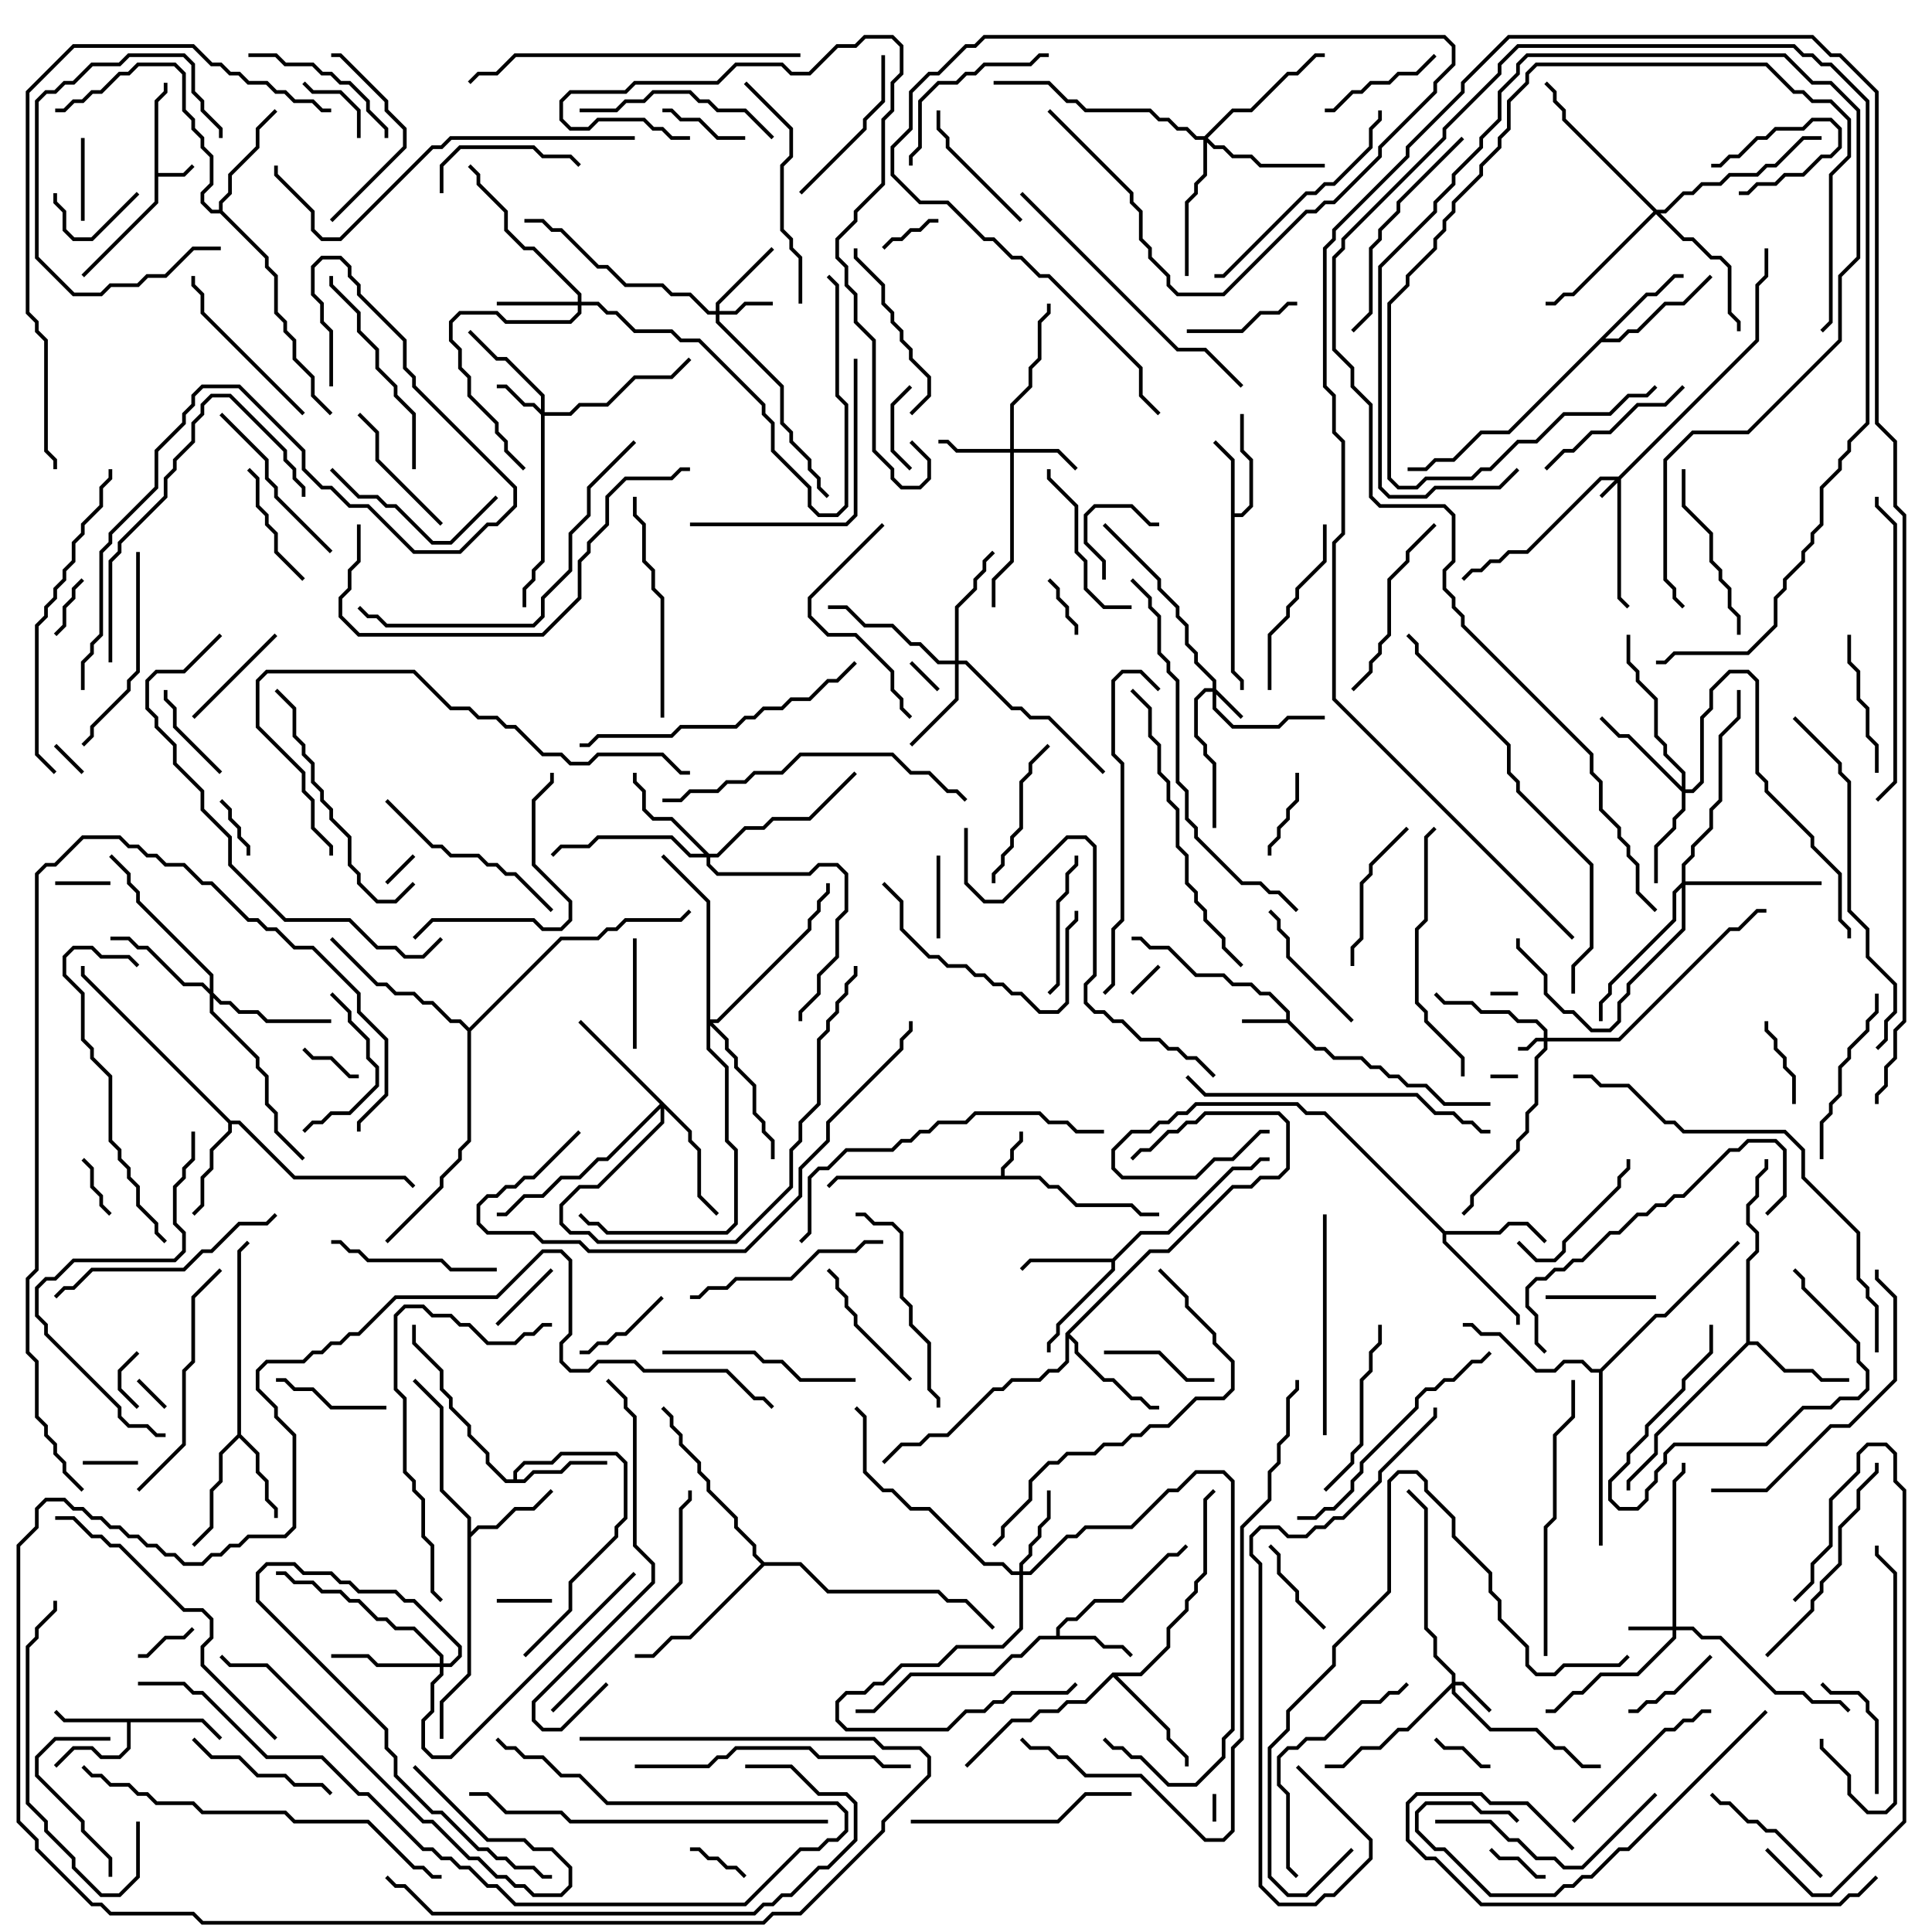 <svg version="1.1" width="105" height="105" xmlns="http://www.w3.org/2000/svg"><path d="M8.4,5.459L8.9,4.959L8.9,4.5L9.1,4.5L9.1,5.041L8.6,5.541L8.6,9.4L9.959,9.4L10.429,8.929L10.571,9.071L10.041,9.6L8.6,9.6L8.6,11.041L4.571,15.071L4.429,14.929L8.4,10.959z" stroke="none"/><path d="M69.9,55.4L69.9,55.041L68.959,54.1L68.459,54.1L67.959,53.6L66.959,53.6L66.459,53.1L64.959,53.1L63.459,51.6L62.459,51.6L61.959,51.1L61.5,51.1L61.5,50.9L62.041,50.9L62.541,51.4L63.541,51.4L65.041,52.9L66.541,52.9L67.041,53.4L68.041,53.4L68.541,53.9L69.041,53.9L70.1,54.959L70.1,55.459L71.541,56.9L72.041,56.9L72.541,57.4L74.041,57.4L74.541,57.9L75.041,57.9L75.541,58.4L76.041,58.4L76.541,58.9L77.541,58.9L78.541,59.9L81,59.9L81,60.1L78.459,60.1L77.459,59.1L76.459,59.1L75.959,58.6L75.459,58.6L74.959,58.1L74.459,58.1L73.959,57.6L72.459,57.6L71.959,57.1L71.459,57.1L69.959,55.6L67.5,55.6L67.5,55.4z" stroke="none"/><path d="M54.4,63.9L54.4,63.459L54.9,62.959L54.9,62.459L55.4,61.959L55.4,61.5L55.6,61.5L55.6,62.041L55.1,62.541L55.1,63.041L54.6,63.541L54.6,63.9L56.541,63.9L57.041,64.4L57.541,64.4L58.541,65.4L61.541,65.4L62.041,65.9L63,65.9L63,66.1L61.959,66.1L61.459,65.6L58.459,65.6L57.459,64.6L56.959,64.6L56.459,64.1L45.541,64.1L45.071,64.571L44.929,64.429L45.459,63.9z" stroke="none"/><path d="M11.041,93.4L12.071,94.429L11.929,94.571L10.959,93.6L7.1,93.6L7.1,95.041L6.541,95.6L5.459,95.6L4.959,95.1L4.041,95.1L3.071,96.071L2.929,95.929L3.959,94.9L5.041,94.9L5.541,95.4L6.459,95.4L6.9,94.959L6.9,93.6L3.459,93.6L2.929,93.071L3.071,92.929L3.541,93.4z" stroke="none"/><path d="M66.9,25.041L65.929,24.071L66.071,23.929L67.1,24.959L67.1,27.9L67.459,27.9L67.9,27.459L67.9,25.041L67.4,24.541L67.4,22.5L67.6,22.5L67.6,24.459L68.1,24.959L68.1,27.541L67.541,28.1L67.1,28.1L67.1,36.459L67.6,36.959L67.6,37.5L67.4,37.5L67.4,37.041L66.9,36.541z" stroke="none"/><path d="M57.4,88.9L57.4,88.459L57.959,87.9L58.459,87.9L59.459,86.9L60.959,86.9L63.459,84.4L63.959,84.4L64.429,83.929L64.571,84.071L64.041,84.6L63.541,84.6L61.041,87.1L59.541,87.1L58.541,88.1L58.041,88.1L57.6,88.541L57.6,88.9L59.541,88.9L60.041,89.4L61.041,89.4L61.571,89.929L61.429,90.071L60.959,89.6L59.959,89.6L59.459,89.1L56.541,89.1L55.541,90.1L55.041,90.1L54.041,91.1L49.541,91.1L47.541,93.1L46.5,93.1L46.5,92.9L47.459,92.9L49.459,90.9L53.959,90.9L54.959,89.9L55.459,89.9L56.459,88.9z" stroke="none"/><path d="M12.9,77.959L12.9,67.959L13.429,67.429L13.571,67.571L13.1,68.041L13.1,77.959L14.1,78.959L14.1,79.959L14.6,80.459L14.6,81.459L15.1,81.959L15.1,82.5L14.9,82.5L14.9,82.041L14.4,81.541L14.4,80.541L13.9,80.041L13.9,79.041L13,78.141L12.1,79.041L12.1,80.541L11.6,81.041L11.6,83.041L10.571,84.071L10.429,83.929L11.4,82.959L11.4,80.959L11.9,80.459L11.9,78.959z" stroke="none"/><path d="M60.459,68.4L61.959,66.9L63.459,66.9L66.959,63.4L67.959,63.4L68.459,62.9L69,62.9L69,63.1L68.541,63.1L68.041,63.6L67.041,63.6L63.541,67.1L62.041,67.1L60.6,68.541L60.6,69.041L57.6,72.041L57.6,72.541L57.1,73.041L57.1,73.5L56.9,73.5L56.9,72.959L57.4,72.459L57.4,71.959L60.4,68.959L60.4,68.6L56.041,68.6L55.571,69.071L55.429,68.929L55.959,68.4z" stroke="none"/><path d="M27.9,80.4L27.9,79.959L28.459,79.4L29.959,79.4L30.459,78.9L33.541,78.9L34.1,79.459L34.1,82.541L33.6,83.041L33.6,83.541L31.1,86.041L31.1,87.541L28.571,90.071L28.429,89.929L30.9,87.459L30.9,85.959L33.4,83.459L33.4,82.959L33.9,82.459L33.9,79.541L33.459,79.1L30.541,79.1L30.041,79.6L28.541,79.6L28.1,80.041L28.1,80.4L28.459,80.4L28.959,79.9L30.459,79.9L30.959,79.4L33,79.4L33,79.6L31.041,79.6L30.541,80.1L29.041,80.1L28.541,80.6L27.459,80.6L26.4,79.541L26.4,79.041L25.4,78.041L25.4,77.541L24.4,76.541L24.4,76.041L23.9,75.541L23.9,74.541L22.4,73.041L22.4,72L22.6,72L22.6,72.959L24.1,74.459L24.1,75.459L24.6,75.959L24.6,76.459L25.6,77.459L25.6,77.959L26.6,78.959L26.6,79.459L27.541,80.4z" stroke="none"/><path d="M25.4,82.541L23.9,81.041L23.9,76.541L22.429,75.071L22.571,74.929L24.1,76.459L24.1,80.959L25.6,82.459L25.6,83.259L25.959,82.9L26.959,82.9L27.959,81.9L28.959,81.9L29.929,80.929L30.071,81.071L29.041,82.1L28.041,82.1L27.041,83.1L26.041,83.1L25.6,83.541L25.6,91.041L24.1,92.541L24.1,94.5L23.9,94.5L23.9,92.459L25.4,90.959z" stroke="none"/><path d="M12.541,60.9L13.041,60.9L16.041,63.9L22.041,63.9L22.571,64.429L22.429,64.571L21.959,64.1L15.959,64.1L12.959,61.1L12.6,61.1L12.6,61.541L11.6,62.541L11.6,63.541L11.1,64.041L11.1,65.541L10.571,66.071L10.429,65.929L10.9,65.459L10.9,63.959L11.4,63.459L11.4,62.459L12.4,61.459L12.4,61.041L4.4,53.041L4.4,52.5L4.6,52.5L4.6,52.959z" stroke="none"/><path d="M78.541,66.9L81.459,66.9L81.959,66.4L83.041,66.4L84.071,67.429L83.929,67.571L82.959,66.6L82.041,66.6L81.541,67.1L78.6,67.1L78.6,67.459L82.6,71.459L82.6,72L82.4,72L82.4,71.541L78.4,67.541L78.4,67.041L71.959,60.6L70.959,60.6L70.459,60.1L65.041,60.1L64.541,60.6L64.041,60.6L63.541,61.1L63.041,61.1L62.541,61.6L61.541,61.6L60.6,62.541L60.6,63.459L61.041,63.9L64.959,63.9L65.959,62.9L66.959,62.9L68.459,61.4L69,61.4L69,61.6L68.541,61.6L67.041,63.1L66.041,63.1L65.041,64.1L60.959,64.1L60.4,63.541L60.4,62.459L61.459,61.4L62.459,61.4L62.959,60.9L63.459,60.9L63.959,60.4L64.459,60.4L64.959,59.9L70.541,59.9L71.041,60.4L72.041,60.4z" stroke="none"/><path d="M89.459,15.9L89.959,15.9L90.959,14.9L91.5,14.9L91.5,15.1L91.041,15.1L90.041,16.1L89.541,16.1L87.241,18.4L87.959,18.4L88.459,17.9L88.959,17.9L90.459,16.4L91.459,16.4L92.929,14.929L93.071,15.071L91.541,16.6L90.541,16.6L89.041,18.1L88.541,18.1L88.041,18.6L87.041,18.6L82.041,23.6L80.541,23.6L79.041,25.1L78.041,25.1L77.541,25.6L76.5,25.6L76.5,25.4L77.459,25.4L77.959,24.9L78.959,24.9L80.459,23.4L81.959,23.4z" stroke="none"/><path d="M94.9,72.959L94.9,68.459L95.4,67.959L95.4,67.041L94.9,66.541L94.9,65.459L95.4,64.959L95.4,63.959L95.9,63.459L95.9,63L96.1,63L96.1,63.541L95.6,64.041L95.6,65.041L95.1,65.541L95.1,66.459L95.6,66.959L95.6,68.041L95.1,68.541L95.1,72.9L95.541,72.9L97.041,74.4L98.541,74.4L99.041,74.9L100.5,74.9L100.5,75.1L98.959,75.1L98.459,74.6L96.959,74.6L95.459,73.1L95.041,73.1L90.1,78.041L90.1,79.041L88.6,80.541L88.6,81L88.4,81L88.4,80.459L89.9,78.959L89.9,77.959z" stroke="none"/><path d="M11.9,11.4L11.9,10.959L12.4,10.459L12.4,9.459L13.9,7.959L13.9,6.959L14.929,5.929L15.071,6.071L14.1,7.041L14.1,8.041L12.6,9.541L12.6,10.541L12.1,11.041L12.1,11.459L14.6,13.959L14.6,14.459L15.1,14.959L15.1,16.959L15.6,17.459L15.6,17.959L16.1,18.459L16.1,19.459L17.1,20.459L17.1,21.459L18.071,22.429L17.929,22.571L16.9,21.541L16.9,20.541L15.9,19.541L15.9,18.541L15.4,18.041L15.4,17.541L14.9,17.041L14.9,15.041L14.4,14.541L14.4,14.041L11.959,11.6L11.459,11.6L10.9,11.041L10.9,10.459L11.4,9.959L11.4,8.541L10.9,8.041L10.9,7.541L10.4,7.041L10.4,6.541L9.9,6.041L9.9,4.041L9.459,3.6L7.541,3.6L7.041,4.1L6.541,4.1L5.541,5.1L5.041,5.1L4.541,5.6L4.041,5.6L3.541,6.1L3,6.1L3,5.9L3.459,5.9L3.959,5.4L4.459,5.4L4.959,4.9L5.459,4.9L6.459,3.9L6.959,3.9L7.459,3.4L9.541,3.4L10.1,3.959L10.1,5.959L10.6,6.459L10.6,6.959L11.1,7.459L11.1,7.959L11.6,8.459L11.6,10.041L11.1,10.541L11.1,10.959L11.541,11.4z" stroke="none"/><path d="M60.459,90.9L61.959,90.9L63.4,89.459L63.4,88.459L64.4,87.459L64.4,86.959L64.9,86.459L64.9,85.959L65.4,85.459L65.4,81.459L65.929,80.929L66.071,81.071L65.6,81.541L65.6,85.541L65.1,86.041L65.1,86.541L64.6,87.041L64.6,87.541L63.6,88.541L63.6,89.541L62.041,91.1L60.741,91.1L63.6,93.959L63.6,94.459L64.6,95.459L64.6,96L64.4,96L64.4,95.541L63.4,94.541L63.4,94.041L60.5,91.141L59.041,92.6L58.041,92.6L57.541,93.1L56.541,93.1L56.041,93.6L55.041,93.6L52.571,96.071L52.429,95.929L54.959,93.4L55.959,93.4L56.459,92.9L57.459,92.9L57.959,92.4L58.959,92.4z" stroke="none"/><path d="M57.9,72.459L62.459,67.9L63.459,67.9L66.959,64.4L67.959,64.4L68.459,63.9L69.459,63.9L69.9,63.459L69.9,61.041L69.459,60.6L65.541,60.6L65.041,61.1L64.541,61.1L64.041,61.6L63.541,61.6L62.541,62.6L62.041,62.6L61.571,63.071L61.429,62.929L61.959,62.4L62.459,62.4L63.459,61.4L63.959,61.4L64.459,60.9L64.959,60.9L65.459,60.4L69.541,60.4L70.1,60.959L70.1,63.541L69.541,64.1L68.541,64.1L68.041,64.6L67.041,64.6L63.541,68.1L62.541,68.1L58.141,72.5L58.6,72.959L58.6,73.459L60.041,74.9L60.541,74.9L61.541,75.9L62.041,75.9L62.541,76.4L63,76.4L63,76.6L62.459,76.6L61.959,76.1L61.459,76.1L60.459,75.1L59.959,75.1L58.4,73.541L58.4,73.041L58.1,72.741L58.1,74.041L57.541,74.6L57.041,74.6L56.541,75.1L55.041,75.1L54.541,75.6L54.041,75.6L51.541,78.1L50.541,78.1L50.041,78.6L49.041,78.6L48.071,79.571L47.929,79.429L48.959,78.4L49.959,78.4L50.459,77.9L51.459,77.9L53.959,75.4L54.459,75.4L54.959,74.9L56.459,74.9L56.959,74.4L57.459,74.4L57.9,73.959z" stroke="none"/><path d="M86.959,74.4L89.959,71.4L90.459,71.4L94.429,67.429L94.571,67.571L90.541,71.6L90.041,71.6L87.1,74.541L87.1,84L86.9,84L86.9,74.6L86.459,74.6L85.959,74.1L85.041,74.1L84.541,74.6L83.459,74.6L81.459,72.6L80.459,72.6L79.959,72.1L79.5,72.1L79.5,71.9L80.041,71.9L80.541,72.4L81.541,72.4L83.541,74.4L84.459,74.4L84.959,73.9L86.041,73.9L86.541,74.4z" stroke="none"/><path d="M41.541,84.9L43.541,84.9L45.041,86.4L51.041,86.4L51.541,86.9L52.541,86.9L54.071,88.429L53.929,88.571L52.459,87.1L51.459,87.1L50.959,86.6L44.959,86.6L43.459,85.1L41.541,85.1L37.541,89.1L36.541,89.1L35.541,90.1L34.5,90.1L34.5,89.9L35.459,89.9L36.459,88.9L37.459,88.9L41.359,85L40.9,84.541L40.9,84.041L39.9,83.041L39.9,82.541L38.4,81.041L38.4,80.541L37.9,80.041L37.9,79.541L36.9,78.541L36.9,78.041L36.4,77.541L36.4,77.041L35.929,76.571L36.071,76.429L36.6,76.959L36.6,77.459L37.1,77.959L37.1,78.459L38.1,79.459L38.1,79.959L38.6,80.459L38.6,80.959L40.1,82.459L40.1,82.959L41.1,83.959L41.1,84.459z" stroke="none"/><path d="M25.5,55.859L30.459,50.9L32.459,50.9L32.959,50.4L33.459,50.4L33.959,49.9L36.959,49.9L37.429,49.429L37.571,49.571L37.041,50.1L34.041,50.1L33.541,50.6L33.041,50.6L32.541,51.1L30.541,51.1L25.6,56.041L25.6,62.041L25.1,62.541L25.1,63.041L24.1,64.041L24.1,64.541L21.071,67.571L20.929,67.429L23.9,64.459L23.9,63.959L24.9,62.959L24.9,62.459L25.4,61.959L25.4,56.041L24.959,55.6L24.459,55.6L23.459,54.6L22.959,54.6L22.459,54.1L21.459,54.1L20.959,53.6L20.459,53.6L17.929,51.071L18.071,50.929L20.541,53.4L21.041,53.4L21.541,53.9L22.541,53.9L23.041,54.4L23.541,54.4L24.541,55.4L25.041,55.4z" stroke="none"/><path d="M87.959,25.9L95.4,18.459L95.4,15.459L95.9,14.959L95.9,13.5L96.1,13.5L96.1,15.041L95.6,15.541L95.6,18.541L88.1,26.041L88.1,32.459L88.571,32.929L88.429,33.071L87.9,32.541L87.9,26.241L87.071,27.071L86.929,26.929L87.759,26.1L87.041,26.1L83.041,30.1L82.041,30.1L81.541,30.6L81.041,30.6L80.541,31.1L80.041,31.1L79.571,31.571L79.429,31.429L79.959,30.9L80.459,30.9L80.959,30.4L81.459,30.4L81.959,29.9L82.959,29.9L86.959,25.9z" stroke="none"/><path d="M83.9,56.4L83.9,56.041L83.459,55.6L82.459,55.6L81.959,55.1L80.459,55.1L79.959,54.6L78.459,54.6L77.929,54.071L78.071,53.929L78.541,54.4L80.041,54.4L80.541,54.9L82.041,54.9L82.541,55.4L83.541,55.4L84.1,55.959L84.1,56.4L87.959,56.4L93.959,50.4L94.459,50.4L95.459,49.4L96,49.4L96,49.6L95.541,49.6L94.541,50.6L94.041,50.6L88.041,56.6L84.1,56.6L84.1,57.041L83.6,57.541L83.6,60.041L83.1,60.541L83.1,61.541L82.6,62.041L82.6,62.541L80.1,65.041L80.1,65.541L79.571,66.071L79.429,65.929L79.9,65.459L79.9,64.959L82.4,62.459L82.4,61.959L82.9,61.459L82.9,60.459L83.4,59.959L83.4,57.459L83.9,56.959L83.9,56.6L83.541,56.6L83.041,57.1L82.5,57.1L82.5,56.9L82.959,56.9L83.459,56.4z" stroke="none"/><path d="M65.9,37.4L65.9,37.041L64.9,36.041L64.9,35.541L64.4,35.041L64.4,34.041L63.9,33.541L63.9,33.041L62.9,32.041L62.9,31.541L59.929,28.571L60.071,28.429L63.1,31.459L63.1,31.959L64.1,32.959L64.1,33.459L64.6,33.959L64.6,34.959L65.1,35.459L65.1,35.959L66.1,36.959L66.1,37.459L67.571,38.929L67.429,39.071L66.1,37.741L66.1,38.459L67.041,39.4L69.459,39.4L69.959,38.9L72,38.9L72,39.1L70.041,39.1L69.541,39.6L66.959,39.6L65.9,38.541L65.9,37.6L65.541,37.6L65.1,38.041L65.1,39.959L65.6,40.459L65.6,40.959L66.1,41.459L66.1,45L65.9,45L65.9,41.541L65.4,41.041L65.4,40.541L64.9,40.041L64.9,37.959L65.459,37.4z" stroke="none"/><path d="M78.9,91.459L78.9,91.041L77.9,90.041L77.9,89.041L77.4,88.541L77.4,82.041L76.429,81.071L76.571,80.929L77.6,81.959L77.6,88.459L78.1,88.959L78.1,89.959L79.1,90.959L79.1,91.4L79.541,91.4L81.071,92.929L80.929,93.071L79.459,91.6L79.1,91.6L79.1,91.959L81.041,93.9L83.541,93.9L84.541,94.9L85.041,94.9L86.041,95.9L87,95.9L87,96.1L85.959,96.1L84.959,95.1L84.459,95.1L83.459,94.1L80.959,94.1L78.9,92.041L78.9,91.741L76.541,94.1L76.041,94.1L75.041,95.1L74.041,95.1L73.041,96.1L72,96.1L72,95.9L72.959,95.9L73.959,94.9L74.959,94.9L75.959,93.9L76.459,93.9z" stroke="none"/><path d="M90.9,88.4L90.9,80.459L91.4,79.959L91.4,79.5L91.6,79.5L91.6,80.041L91.1,80.541L91.1,88.4L92.041,88.4L92.541,88.9L93.541,88.9L96.541,91.9L98.041,91.9L98.541,92.4L100.041,92.4L100.571,92.929L100.429,93.071L99.959,92.6L98.459,92.6L97.959,92.1L96.459,92.1L93.459,89.1L92.459,89.1L91.959,88.6L91.1,88.6L91.1,89.041L89.041,91.1L87.041,91.1L86.041,92.1L85.541,92.1L84.541,93.1L84,93.1L84,92.9L84.459,92.9L85.459,91.9L85.959,91.9L86.959,90.9L88.959,90.9L90.9,88.959L90.9,88.6L88.5,88.6L88.5,88.4z" stroke="none"/><path d="M29.4,22.259L29.4,21.541L27.459,19.6L26.959,19.6L25.429,18.071L25.571,17.929L27.041,19.4L27.541,19.4L29.6,21.459L29.6,22.4L30.959,22.4L31.459,21.9L32.959,21.9L34.459,20.4L36.459,20.4L37.429,19.429L37.571,19.571L36.541,20.6L34.541,20.6L33.041,22.1L31.541,22.1L31.041,22.6L29.6,22.6L29.6,30.541L29.1,31.041L29.1,31.541L28.6,32.041L28.6,33L28.4,33L28.4,31.959L28.9,31.459L28.9,30.959L29.4,30.459L29.4,22.541L28.959,22.1L28.459,22.1L27.459,21.1L27,21.1L27,20.9L27.541,20.9L28.541,21.9L29.041,21.9z" stroke="none"/><path d="M38.9,16.9L38.9,16.459L41.929,13.429L42.071,13.571L39.1,16.541L39.1,16.9L39.959,16.9L40.459,16.4L42,16.4L42,16.6L40.541,16.6L40.041,17.1L39.1,17.1L39.1,17.459L42.6,20.959L42.6,22.959L43.1,23.459L43.1,23.959L44.1,24.959L44.1,25.459L44.6,25.959L44.6,26.459L45.071,26.929L44.929,27.071L44.4,26.541L44.4,26.041L43.9,25.541L43.9,25.041L42.9,24.041L42.9,23.541L42.4,23.041L42.4,21.041L38.9,17.541L38.9,17.1L38.459,17.1L37.459,16.1L36.459,16.1L35.959,15.6L33.959,15.6L32.959,14.6L32.459,14.6L30.459,12.6L29.959,12.6L29.459,12.1L28.5,12.1L28.5,11.9L29.541,11.9L30.041,12.4L30.541,12.4L32.541,14.4L33.041,14.4L34.041,15.4L36.041,15.4L36.541,15.9L37.541,15.9L38.541,16.9z" stroke="none"/><path d="M54.9,24.4L54.9,21.959L55.9,20.959L55.9,19.959L56.4,19.459L56.4,17.459L56.9,16.959L56.9,16.5L57.1,16.5L57.1,17.041L56.6,17.541L56.6,19.541L56.1,20.041L56.1,21.041L55.1,22.041L55.1,24.4L57.541,24.4L58.571,25.429L58.429,25.571L57.459,24.6L55.1,24.6L55.1,30.541L54.1,31.541L54.1,33L53.9,33L53.9,31.459L54.9,30.459L54.9,24.6L51.959,24.6L51.459,24.1L51,24.1L51,23.9L51.541,23.9L52.041,24.4z" stroke="none"/><path d="M31.4,16.4L31.4,16.041L28.959,13.6L28.459,13.6L27.4,12.541L27.4,11.541L25.9,10.041L25.9,9.541L25.429,9.071L25.571,8.929L26.1,9.459L26.1,9.959L27.6,11.459L27.6,12.459L28.541,13.4L29.041,13.4L31.6,15.959L31.6,16.4L32.541,16.4L33.041,16.9L33.541,16.9L34.541,17.9L36.541,17.9L37.041,18.4L38.041,18.4L41.6,21.959L41.6,22.459L42.1,22.959L42.1,24.459L44.1,26.459L44.1,27.459L44.541,27.9L45.459,27.9L45.9,27.459L45.9,22.041L45.4,21.541L45.4,15.541L44.929,15.071L45.071,14.929L45.6,15.459L45.6,21.459L46.1,21.959L46.1,27.541L45.541,28.1L44.459,28.1L43.9,27.541L43.9,26.541L41.9,24.541L41.9,23.041L41.4,22.541L41.4,22.041L37.959,18.6L36.959,18.6L36.459,18.1L34.459,18.1L33.459,17.1L32.959,17.1L32.459,16.6L31.6,16.6L31.6,17.041L31.041,17.6L27.459,17.6L26.959,17.1L25.041,17.1L24.6,17.541L24.6,18.459L25.1,18.959L25.1,19.959L25.6,20.459L25.6,21.459L27.1,22.959L27.1,23.459L27.6,23.959L27.6,24.459L28.571,25.429L28.429,25.571L27.4,24.541L27.4,24.041L26.9,23.541L26.9,23.041L25.4,21.541L25.4,20.541L24.9,20.041L24.9,19.041L24.4,18.541L24.4,17.459L24.959,16.9L27.041,16.9L27.541,17.4L30.959,17.4L31.4,16.959L31.4,16.6L27,16.6L27,16.4z" stroke="none"/><path d="M55.4,85.4L55.4,84.959L55.9,84.459L55.9,83.959L56.4,83.459L56.4,82.959L56.9,82.459L56.9,81L57.1,81L57.1,82.541L56.6,83.041L56.6,83.541L56.1,84.041L56.1,84.541L55.6,85.041L55.6,85.4L55.959,85.4L57.959,83.4L58.459,83.4L58.959,82.9L61.459,82.9L63.459,80.9L63.959,80.9L64.959,79.9L66.541,79.9L67.1,80.459L67.1,94.041L66.6,94.541L66.6,95.541L65.041,97.1L63.459,97.1L61.959,95.6L61.459,95.6L60.959,95.1L60.459,95.1L59.929,94.571L60.071,94.429L60.541,94.9L61.041,94.9L61.541,95.4L62.041,95.4L63.541,96.9L64.959,96.9L66.4,95.459L66.4,94.459L66.9,93.959L66.9,80.541L66.459,80.1L65.041,80.1L64.041,81.1L63.541,81.1L61.541,83.1L59.041,83.1L58.541,83.6L58.041,83.6L56.041,85.6L55.6,85.6L55.6,88.541L54.541,89.6L52.041,89.6L51.041,90.6L49.041,90.6L48.041,91.6L47.541,91.6L47.041,92.1L46.041,92.1L45.6,92.541L45.6,93.459L46.041,93.9L51.459,93.9L52.459,92.9L53.459,92.9L53.959,92.4L54.459,92.4L54.959,91.9L57.959,91.9L58.429,91.429L58.571,91.571L58.041,92.1L55.041,92.1L54.541,92.6L54.041,92.6L53.541,93.1L52.541,93.1L51.541,94.1L45.959,94.1L45.4,93.541L45.4,92.459L45.959,91.9L46.959,91.9L47.459,91.4L47.959,91.4L48.959,90.4L50.959,90.4L51.959,89.4L54.459,89.4L55.4,88.459L55.4,85.6L54.959,85.6L54.459,85.1L53.459,85.1L50.459,82.1L49.459,82.1L48.459,81.1L47.959,81.1L46.9,80.041L46.9,77.041L46.429,76.571L46.571,76.429L47.1,76.959L47.1,79.959L48.041,80.9L48.541,80.9L49.541,81.9L50.541,81.9L53.541,84.9L54.541,84.9L55.041,85.4z" stroke="none"/><path d="M51.9,35.9L51.9,32.959L52.9,31.959L52.9,31.459L53.4,30.959L53.4,30.459L53.929,29.929L54.071,30.071L53.6,30.541L53.6,31.041L53.1,31.541L53.1,32.041L52.1,33.041L52.1,35.9L52.541,35.9L55.041,38.4L55.541,38.4L56.041,38.9L57.041,38.9L60.071,41.929L59.929,42.071L56.959,39.1L55.959,39.1L55.459,38.6L54.959,38.6L52.459,36.1L52.1,36.1L52.1,38.041L49.571,40.571L49.429,40.429L51.9,37.959L51.9,36.1L50.959,36.1L49.959,35.1L49.459,35.1L48.459,34.1L46.959,34.1L45.959,33.1L45,33.1L45,32.9L46.041,32.9L47.041,33.9L48.541,33.9L49.541,34.9L50.041,34.9L51.041,35.9z" stroke="none"/><path d="M91.4,42.759L91.4,42.041L90.4,41.041L90.4,40.541L89.9,40.041L89.9,38.041L88.9,37.041L88.9,36.541L88.4,36.041L88.4,34.5L88.6,34.5L88.6,35.959L89.1,36.459L89.1,36.959L90.1,37.959L90.1,39.959L90.6,40.459L90.6,40.959L91.6,41.959L91.6,42.9L91.959,42.9L92.4,42.459L92.4,38.959L92.9,38.459L92.9,37.459L93.959,36.4L95.041,36.4L95.6,36.959L95.6,41.959L96.1,42.459L96.1,42.959L98.6,45.459L98.6,45.959L100.1,47.459L100.1,49.959L100.6,50.459L100.6,51L100.4,51L100.4,50.541L99.9,50.041L99.9,47.541L98.4,46.041L98.4,45.541L95.9,43.041L95.9,42.541L95.4,42.041L95.4,37.041L94.959,36.6L94.041,36.6L93.1,37.541L93.1,38.541L92.6,39.041L92.6,42.541L92.041,43.1L91.6,43.1L91.6,44.041L91.1,44.541L91.1,45.041L90.1,46.041L90.1,48L89.9,48L89.9,45.959L90.9,44.959L90.9,44.459L91.4,43.959L91.4,43.041L88.459,40.1L87.959,40.1L86.929,39.071L87.071,38.929L88.041,39.9L88.541,39.9z" stroke="none"/><path d="M38.541,46.4L38.959,46.4L40.459,44.9L41.459,44.9L41.959,44.4L43.959,44.4L46.429,41.929L46.571,42.071L44.041,44.6L42.041,44.6L41.541,45.1L40.541,45.1L39.041,46.6L38.6,46.6L38.6,46.959L39.041,47.4L43.959,47.4L44.459,46.9L45.541,46.9L46.1,47.459L46.1,49.541L45.6,50.041L45.6,52.041L44.6,53.041L44.6,54.041L43.6,55.041L43.6,55.5L43.4,55.5L43.4,54.959L44.4,53.959L44.4,52.959L45.4,51.959L45.4,49.959L45.9,49.459L45.9,47.541L45.459,47.1L44.541,47.1L44.041,47.6L38.959,47.6L38.4,47.041L38.4,46.6L37.459,46.6L36.459,45.6L32.541,45.6L32.041,46.1L30.541,46.1L30.071,46.571L29.929,46.429L30.459,45.9L31.959,45.9L32.459,45.4L36.541,45.4L37.541,46.4L38.259,46.4L36.459,44.6L35.459,44.6L34.9,44.041L34.9,43.041L34.4,42.541L34.4,42L34.6,42L34.6,42.459L35.1,42.959L35.1,43.959L35.541,44.4L36.541,44.4z" stroke="none"/><path d="M23.9,90.4L23.9,90.041L22.459,88.6L21.459,88.6L20.959,88.1L20.459,88.1L19.459,87.1L18.959,87.1L18.459,86.6L17.459,86.6L16.959,86.1L15.959,86.1L15.459,85.6L15,85.6L15,85.4L15.541,85.4L16.041,85.9L17.041,85.9L17.541,86.4L18.541,86.4L19.041,86.9L19.541,86.9L20.541,87.9L21.041,87.9L21.541,88.4L22.541,88.4L24.1,89.959L24.1,90.4L24.459,90.4L24.9,89.959L24.9,89.541L22.459,87.1L21.959,87.1L21.459,86.6L19.459,86.6L18.959,86.1L18.459,86.1L17.959,85.6L16.459,85.6L15.959,85.1L14.541,85.1L14.1,85.541L14.1,86.959L21.1,93.959L21.1,94.959L21.6,95.459L21.6,96.459L23.541,98.4L24.041,98.4L26.041,100.4L26.541,100.4L27.041,100.9L27.541,100.9L28.041,101.4L29.041,101.4L29.541,101.9L30,101.9L30,102.1L29.459,102.1L28.959,101.6L27.959,101.6L27.459,101.1L26.959,101.1L26.459,100.6L25.959,100.6L23.959,98.6L23.459,98.6L21.4,96.541L21.4,95.541L20.9,95.041L20.9,94.041L13.9,87.041L13.9,85.459L14.459,84.9L16.041,84.9L16.541,85.4L18.041,85.4L18.541,85.9L19.041,85.9L19.541,86.4L21.541,86.4L22.041,86.9L22.541,86.9L25.1,89.459L25.1,90.041L24.541,90.6L24.1,90.6L24.1,91.041L23.6,91.541L23.6,93.041L23.1,93.541L23.1,94.959L23.541,95.4L24.459,95.4L34.429,85.429L34.571,85.571L24.541,95.6L23.459,95.6L22.9,95.041L22.9,93.459L23.4,92.959L23.4,91.459L23.9,90.959L23.9,90.6L20.459,90.6L19.959,90.1L18,90.1L18,89.9L20.041,89.9L20.541,90.4z" stroke="none"/><path d="M11.4,53.759L11.4,53.041L7.4,49.041L7.4,48.541L6.9,48.041L6.9,47.541L5.929,46.571L6.071,46.429L7.1,47.459L7.1,47.959L7.6,48.459L7.6,48.959L11.6,52.959L11.6,53.959L12.041,54.4L12.541,54.4L13.041,54.9L14.041,54.9L14.541,55.4L18,55.4L18,55.6L14.459,55.6L13.959,55.1L12.959,55.1L12.459,54.6L11.959,54.6L11.6,54.241L11.6,54.959L14.1,57.459L14.1,57.959L14.6,58.459L14.6,59.959L15.1,60.459L15.1,61.459L16.571,62.929L16.429,63.071L14.9,61.541L14.9,60.541L14.4,60.041L14.4,58.541L13.9,58.041L13.9,57.541L11.4,55.041L11.4,54.041L10.959,53.6L9.959,53.6L7.959,51.6L7.459,51.6L6.959,51.1L6,51.1L6,50.9L7.041,50.9L7.541,51.4L8.041,51.4L10.041,53.4L11.041,53.4z" stroke="none"/><path d="M37.6,61.459L37.6,61.959L38.1,62.459L38.1,64.959L39.071,65.929L38.929,66.071L37.9,65.041L37.9,62.541L37.4,62.041L37.4,61.541L36.1,60.241L36.1,61.041L32.541,64.6L31.541,64.6L30.6,65.541L30.6,66.459L31.041,66.9L32.041,66.9L32.541,67.4L39.959,67.4L42.9,64.459L42.9,62.459L43.4,61.959L43.4,60.959L44.4,59.959L44.4,56.459L44.9,55.959L44.9,55.459L45.4,54.959L45.4,54.459L45.9,53.959L45.9,53.459L46.4,52.959L46.4,52.5L46.6,52.5L46.6,53.041L46.1,53.541L46.1,54.041L45.6,54.541L45.6,55.041L45.1,55.541L45.1,56.041L44.6,56.541L44.6,60.041L43.6,61.041L43.6,62.041L43.1,62.541L43.1,64.541L40.041,67.6L32.459,67.6L31.959,67.1L30.959,67.1L30.4,66.541L30.4,65.459L31.459,64.4L32.459,64.4L35.9,60.959L35.9,60.241L33.041,63.1L32.541,63.1L31.541,64.1L30.541,64.1L29.541,65.1L28.541,65.1L27.541,66.1L27,66.1L27,65.9L27.459,65.9L28.459,64.9L29.459,64.9L30.459,63.9L31.459,63.9L32.459,62.9L32.959,62.9L35.859,60L31.429,55.571L31.571,55.429z" stroke="none"/><path d="M65.459,7.4L66.959,5.9L67.959,5.9L69.959,3.9L70.459,3.9L71.459,2.9L72,2.9L72,3.1L71.541,3.1L70.541,4.1L70.041,4.1L68.041,6.1L67.041,6.1L65.641,7.5L66.041,7.9L66.541,7.9L67.041,8.4L68.041,8.4L68.541,8.9L72,8.9L72,9.1L68.459,9.1L67.959,8.6L66.959,8.6L66.459,8.1L65.959,8.1L65.6,7.741L65.6,9.541L65.1,10.041L65.1,10.541L64.6,11.041L64.6,15L64.4,15L64.4,10.959L64.9,10.459L64.9,9.959L65.4,9.459L65.4,7.6L64.959,7.6L64.459,7.1L63.959,7.1L63.459,6.6L62.959,6.6L62.459,6.1L58.959,6.1L58.459,5.6L57.959,5.6L56.959,4.6L54,4.6L54,4.4L57.041,4.4L58.041,5.4L58.541,5.4L59.041,5.9L62.541,5.9L63.041,6.4L63.541,6.4L64.041,6.9L64.541,6.9L65.041,7.4z" stroke="none"/><path d="M91.4,47.959L91.4,46.959L91.9,46.459L91.9,45.959L92.9,44.959L92.9,43.959L93.4,43.459L93.4,39.959L94.4,38.959L94.4,37.5L94.6,37.5L94.6,39.041L93.6,40.041L93.6,43.541L93.1,44.041L93.1,45.041L92.1,46.041L92.1,46.541L91.6,47.041L91.6,47.9L99,47.9L99,48.1L91.6,48.1L91.6,50.541L88.6,53.541L88.6,54.041L88.1,54.541L88.1,55.541L87.541,56.1L86.459,56.1L85.459,55.1L84.959,55.1L83.9,54.041L83.9,53.041L82.4,51.541L82.4,51L82.6,51L82.6,51.459L84.1,52.959L84.1,53.959L85.041,54.9L85.541,54.9L86.541,55.9L87.459,55.9L87.9,55.459L87.9,54.459L88.4,53.959L88.4,53.459L91.4,50.459L91.4,48.241L91.1,48.541L91.1,50.041L87.6,53.541L87.6,54.041L87.1,54.541L87.1,55.5L86.9,55.5L86.9,54.459L87.4,53.959L87.4,53.459L90.9,49.959L90.9,48.459z" stroke="none"/><path d="M90.041,11.4L90.459,11.4L91.459,10.4L91.959,10.4L92.459,9.9L93.459,9.9L93.959,9.4L95.459,9.4L95.959,8.9L96.459,8.9L97.959,7.4L99,7.4L99,7.6L98.041,7.6L96.541,9.1L96.041,9.1L95.541,9.6L94.041,9.6L93.541,10.1L92.541,10.1L92.041,10.6L91.541,10.6L90.541,11.6L90.241,11.6L91.541,12.9L92.041,12.9L93.041,13.9L93.541,13.9L94.1,14.459L94.1,16.959L94.6,17.459L94.6,18L94.4,18L94.4,17.541L93.9,17.041L93.9,14.541L93.459,14.1L92.959,14.1L91.959,13.1L91.459,13.1L90,11.641L85.541,16.1L85.041,16.1L84.541,16.6L84,16.6L84,16.4L84.459,16.4L84.959,15.9L85.459,15.9L89.859,11.5L84.9,6.541L84.9,6.041L84.4,5.541L84.4,5.041L83.929,4.571L84.071,4.429L84.6,4.959L84.6,5.459L85.1,5.959L85.1,6.459z" stroke="none"/><path d="M38.4,49.041L35.929,46.571L36.071,46.429L38.6,48.959L38.6,55.4L38.959,55.4L43.9,50.459L43.9,49.959L44.4,49.459L44.4,48.959L44.9,48.459L44.9,48L45.1,48L45.1,48.541L44.6,49.041L44.6,49.541L44.1,50.041L44.1,50.541L39.041,55.6L38.741,55.6L39.6,56.459L39.6,56.959L40.1,57.459L40.1,57.959L41.1,58.959L41.1,60.459L41.6,60.959L41.6,61.459L42.1,61.959L42.1,63L41.9,63L41.9,62.041L41.4,61.541L41.4,61.041L40.9,60.541L40.9,59.041L39.9,58.041L39.9,57.541L39.4,57.041L39.4,56.541L38.6,55.741L38.6,56.959L39.6,57.959L39.6,61.959L40.1,62.459L40.1,66.541L39.541,67.1L32.959,67.1L32.459,66.6L31.959,66.6L31.429,66.071L31.571,65.929L32.041,66.4L32.541,66.4L33.041,66.9L39.459,66.9L39.9,66.459L39.9,62.541L39.4,62.041L39.4,58.041L38.4,57.041z" stroke="none"/><path d="M66.1,99L65.9,99L65.9,97.5L66.1,97.5z" stroke="none"/><path d="M81,58.6L81,58.4L82.5,58.4L82.5,58.6z" stroke="none"/><path d="M82.5,53.9L82.5,54.1L81,54.1L81,53.9z" stroke="none"/><path d="M4.571,41.929L4.429,42.071L2.929,40.571L3.071,40.429z" stroke="none"/><path d="M21.071,48.071L20.929,47.929L22.429,46.429L22.571,46.571z" stroke="none"/><path d="M51.071,37.429L50.929,37.571L49.429,36.071L49.571,35.929z" stroke="none"/><path d="M93,9.1L93,8.9L93.459,8.9L93.959,8.4L94.459,8.4L95.459,7.4L95.959,7.4L96.459,6.9L97.959,6.9L98.459,6.4L99.541,6.4L100.1,6.959L100.1,8.041L99.541,8.6L99.041,8.6L98.041,9.6L97.041,9.6L96.541,10.1L95.541,10.1L95.041,10.6L94.5,10.6L94.5,10.4L94.959,10.4L95.459,9.9L96.459,9.9L96.959,9.4L97.959,9.4L98.959,8.4L99.459,8.4L99.9,7.959L99.9,7.041L99.459,6.6L98.541,6.6L98.041,7.1L96.541,7.1L96.041,7.6L95.541,7.6L94.541,8.6L94.041,8.6L93.541,9.1z" stroke="none"/><path d="M7.429,75.071L7.571,74.929L9.071,76.429L8.929,76.571z" stroke="none"/><path d="M61.571,54.071L61.429,53.929L62.929,52.429L63.071,52.571z" stroke="none"/><path d="M27,87.1L27,86.9L30,86.9L30,87.1z" stroke="none"/><path d="M3,48.1L3,47.9L6,47.9L6,48.1z" stroke="none"/><path d="M7.5,79.4L7.5,79.6L4.5,79.6L4.5,79.4z" stroke="none"/><path d="M7.429,73.429L7.571,73.571L6.6,74.541L6.6,75.459L7.571,76.429L7.429,76.571L6.4,75.541L6.4,74.459z" stroke="none"/><path d="M16.429,57.071L16.571,56.929L17.041,57.4L18.041,57.4L19.041,58.4L19.5,58.4L19.5,58.6L18.959,58.6L17.959,57.6L16.959,57.6z" stroke="none"/><path d="M80.929,100.571L81.071,100.429L81.541,100.9L82.541,100.9L83.541,101.9L84,101.9L84,102.1L83.459,102.1L82.459,101.1L81.459,101.1z" stroke="none"/><path d="M77.929,94.571L78.071,94.429L78.541,94.9L79.541,94.9L80.541,95.9L81,95.9L81,96.1L80.459,96.1L79.459,95.1L78.459,95.1z" stroke="none"/><path d="M48.071,13.571L47.929,13.429L48.459,12.9L48.959,12.9L49.459,12.4L49.959,12.4L50.459,11.9L51,11.9L51,12.1L50.541,12.1L50.041,12.6L49.541,12.6L49.041,13.1L48.541,13.1z" stroke="none"/><path d="M40.571,101.929L40.429,102.071L39.959,101.6L39.459,101.6L38.959,101.1L38.459,101.1L37.959,100.6L37.5,100.6L37.5,100.4L38.041,100.4L38.541,100.9L39.041,100.9L39.541,101.4L40.041,101.4z" stroke="none"/><path d="M58.6,34.5L58.4,34.5L58.4,34.041L57.9,33.541L57.9,33.041L57.4,32.541L57.4,32.041L56.929,31.571L57.071,31.429L57.6,31.959L57.6,32.459L58.1,32.959L58.1,33.459L58.6,33.959z" stroke="none"/><path d="M10.429,88.429L10.571,88.571L10.041,89.1L9.041,89.1L8.041,90.1L7.5,90.1L7.5,89.9L7.959,89.9L8.959,88.9L9.959,88.9z" stroke="none"/><path d="M3.071,34.571L2.929,34.429L3.4,33.959L3.4,32.959L3.9,32.459L3.9,31.959L4.429,31.429L4.571,31.571L4.1,32.041L4.1,32.541L3.6,33.041L3.6,34.041z" stroke="none"/><path d="M4.429,63.071L4.571,62.929L5.1,63.459L5.1,64.459L5.6,64.959L5.6,65.459L6.071,65.929L5.929,66.071L5.4,65.541L5.4,65.041L4.9,64.541L4.9,63.541z" stroke="none"/><path d="M13.6,46.5L13.4,46.5L13.4,46.041L12.9,45.541L12.9,45.041L12.4,44.541L12.4,44.041L11.929,43.571L12.071,43.429L12.6,43.959L12.6,44.459L13.1,44.959L13.1,45.459L13.6,45.959z" stroke="none"/><path d="M16.429,4.571L16.571,4.429L17.041,4.9L18.541,4.9L19.6,5.959L19.6,7.5L19.4,7.5L19.4,6.041L18.459,5.1L16.959,5.1z" stroke="none"/><path d="M60.1,31.5L59.9,31.5L59.9,30.541L58.9,29.541L58.9,27.959L59.459,27.4L61.541,27.4L62.541,28.4L63,28.4L63,28.6L62.459,28.6L61.459,27.6L59.541,27.6L59.1,28.041L59.1,29.459L60.1,30.459z" stroke="none"/><path d="M27.071,72.071L26.929,71.929L29.929,68.929L30.071,69.071z" stroke="none"/><path d="M49.571,25.429L49.429,25.571L48.4,24.541L48.4,21.959L49.429,20.929L49.571,21.071L48.6,22.041L48.6,24.459z" stroke="none"/><path d="M51.1,51L50.9,51L50.9,46.5L51.1,46.5z" stroke="none"/><path d="M4.4,7.5L4.6,7.5L4.6,12L4.4,12z" stroke="none"/><path d="M7.429,10.429L7.571,10.571L5.041,13.1L3.959,13.1L3.4,12.541L3.4,11.541L2.9,11.041L2.9,10.5L3.1,10.5L3.1,10.959L3.6,11.459L3.6,12.459L4.041,12.9L4.959,12.9z" stroke="none"/><path d="M95.9,55.5L96.1,55.5L96.1,55.959L96.6,56.459L96.6,56.959L97.1,57.459L97.1,57.959L97.6,58.459L97.6,60L97.4,60L97.4,58.541L96.9,58.041L96.9,57.541L96.4,57.041L96.4,56.541L95.9,56.041z" stroke="none"/><path d="M69.1,46.5L68.9,46.5L68.9,45.959L69.4,45.459L69.4,44.959L69.9,44.459L69.9,43.959L70.4,43.459L70.4,42L70.6,42L70.6,43.541L70.1,44.041L70.1,44.541L69.6,45.041L69.6,45.541L69.1,46.041z" stroke="none"/><path d="M36,6.1L36,5.9L36.541,5.9L37.041,6.4L38.041,6.4L39.041,7.4L40.5,7.4L40.5,7.6L38.959,7.6L37.959,6.6L36.959,6.6L36.459,6.1z" stroke="none"/><path d="M92.9,72L93.1,72L93.1,73.541L91.6,75.041L91.6,75.541L89.6,77.541L89.6,78.041L88.6,79.041L88.6,79.541L87.6,80.541L87.6,81.459L88.041,81.9L88.959,81.9L89.4,81.459L89.4,80.959L89.9,80.459L89.9,79.959L90.4,79.459L90.4,78.959L90.959,78.4L95.959,78.4L97.959,76.4L99.459,76.4L99.959,75.9L100.959,75.9L101.4,75.459L101.4,74.541L100.9,74.041L100.9,73.041L97.9,70.041L97.9,69.541L97.429,69.071L97.571,68.929L98.1,69.459L98.1,69.959L101.1,72.959L101.1,73.959L101.6,74.459L101.6,75.541L101.041,76.1L100.041,76.1L99.541,76.6L98.041,76.6L96.041,78.6L91.041,78.6L90.6,79.041L90.6,79.541L90.1,80.041L90.1,80.541L89.6,81.041L89.6,81.541L89.041,82.1L87.959,82.1L87.4,81.541L87.4,80.459L88.4,79.459L88.4,78.959L89.4,77.959L89.4,77.459L91.4,75.459L91.4,74.959L92.9,73.459z" stroke="none"/><path d="M35.929,70.429L36.071,70.571L34.041,72.6L33.541,72.6L33.041,73.1L32.541,73.1L32.041,73.6L31.5,73.6L31.5,73.4L31.959,73.4L32.459,72.9L32.959,72.9L33.459,72.4L33.959,72.4z" stroke="none"/><path d="M92.929,89.929L93.071,90.071L91.041,92.1L90.541,92.1L90.041,92.6L89.541,92.6L89.041,93.1L88.5,93.1L88.5,92.9L88.959,92.9L89.459,92.4L89.959,92.4L90.459,91.9L90.959,91.9z" stroke="none"/><path d="M8.9,37.5L9.1,37.5L9.1,37.959L9.6,38.459L9.6,39.459L12.071,41.929L11.929,42.071L9.4,39.541L9.4,38.541L8.9,38.041z" stroke="none"/><path d="M72.071,88.429L71.929,88.571L70.4,87.041L70.4,86.541L69.4,85.541L69.4,84.541L68.929,84.071L69.071,83.929L69.6,84.459L69.6,85.459L70.6,86.459L70.6,86.959z" stroke="none"/><path d="M12,13.4L12,13.6L10.541,13.6L9.041,15.1L8.041,15.1L7.541,15.6L6.041,15.6L5.541,16.1L3.959,16.1L1.9,14.041L1.9,5.459L2.459,4.9L2.959,4.9L3.459,4.4L3.959,4.4L4.959,3.4L6.459,3.4L6.959,2.9L10.041,2.9L10.6,3.459L10.6,4.959L11.1,5.459L11.1,5.959L12.1,6.959L12.1,7.5L11.9,7.5L11.9,7.041L10.9,6.041L10.9,5.541L10.4,5.041L10.4,3.541L9.959,3.1L7.041,3.1L6.541,3.6L5.041,3.6L4.041,4.6L3.541,4.6L3.041,5.1L2.541,5.1L2.1,5.541L2.1,13.959L4.041,15.9L5.459,15.9L5.959,15.4L7.459,15.4L7.959,14.9L8.959,14.9L10.459,13.4z" stroke="none"/><path d="M90,70.4L90,70.6L84,70.6L84,70.4z" stroke="none"/><path d="M34.4,51L34.6,51L34.6,57L34.4,57z" stroke="none"/><path d="M66,74.9L66,75.1L64.459,75.1L62.959,73.6L60,73.6L60,73.4L63.041,73.4L64.541,74.9z" stroke="none"/><path d="M70.5,16.4L70.5,16.6L70.041,16.6L69.541,17.1L68.541,17.1L67.541,18.1L64.5,18.1L64.5,17.9L67.459,17.9L68.459,16.9L69.459,16.9L69.959,16.4z" stroke="none"/><path d="M15,75.1L15,74.9L15.541,74.9L16.041,75.4L17.041,75.4L18.041,76.4L21,76.4L21,76.6L17.959,76.6L16.959,75.6L15.959,75.6L15.459,75.1z" stroke="none"/><path d="M14.929,34.429L15.071,34.571L10.571,39.071L10.429,38.929z" stroke="none"/><path d="M16.571,31.429L16.429,31.571L14.9,30.041L14.9,29.041L14.4,28.541L14.4,28.041L13.9,27.541L13.9,26.041L13.429,25.571L13.571,25.429L14.1,25.959L14.1,27.459L14.6,27.959L14.6,28.459L15.1,28.959L15.1,29.959z" stroke="none"/><path d="M102.1,97.5L101.9,97.5L101.9,93.541L101.4,93.041L101.4,92.541L100.959,92.1L99.459,92.1L98.929,91.571L99.071,91.429L99.541,91.9L101.041,91.9L101.6,92.459L101.6,92.959L102.1,93.459z" stroke="none"/><path d="M72,6.1L72,5.9L72.459,5.9L73.459,4.9L73.959,4.9L74.459,4.4L75.459,4.4L75.959,3.9L76.959,3.9L77.929,2.929L78.071,3.071L77.041,4.1L76.041,4.1L75.541,4.6L74.541,4.6L74.041,5.1L73.541,5.1L72.541,6.1z" stroke="none"/><path d="M99.071,101.929L98.929,102.071L96.459,99.6L95.959,99.6L95.459,99.1L94.959,99.1L93.959,98.1L93.459,98.1L92.929,97.571L93.071,97.429L93.541,97.9L94.041,97.9L95.041,98.9L95.541,98.9L96.041,99.4L96.541,99.4z" stroke="none"/><path d="M24.071,28.429L23.929,28.571L20.4,25.041L20.4,23.541L19.429,22.571L19.571,22.429L20.6,23.459L20.6,24.959z" stroke="none"/><path d="M50.9,6L51.1,6L51.1,6.959L51.6,7.459L51.6,7.959L55.571,11.929L55.429,12.071L51.4,8.041L51.4,7.541L50.9,7.041z" stroke="none"/><path d="M6,94.4L6,94.6L3.041,94.6L2.1,95.541L2.1,96.459L4.6,98.959L4.6,99.459L6.1,100.959L6.1,102L5.9,102L5.9,101.041L4.4,99.541L4.4,99.041L1.9,96.541L1.9,95.459L2.959,94.4z" stroke="none"/><path d="M88.4,63L88.6,63L88.6,63.541L88.1,64.041L88.1,64.541L85.1,67.541L85.1,68.041L84.541,68.6L83.459,68.6L82.429,67.571L82.571,67.429L83.541,68.4L84.459,68.4L84.9,67.959L84.9,67.459L87.9,64.459L87.9,63.959L88.4,63.459z" stroke="none"/><path d="M44.929,69.071L45.071,68.929L45.6,69.459L45.6,69.959L46.1,70.459L46.1,70.959L46.6,71.459L46.6,71.959L49.571,74.929L49.429,75.071L46.4,72.041L46.4,71.541L45.9,71.041L45.9,70.541L45.4,70.041L45.4,69.541z" stroke="none"/><path d="M73.571,55.429L73.429,55.571L69.9,52.041L69.9,51.041L69.4,50.541L69.4,50.041L68.929,49.571L69.071,49.429L69.6,49.959L69.6,50.459L70.1,50.959L70.1,51.959z" stroke="none"/><path d="M17.929,54.071L18.071,53.929L19.1,54.959L19.1,55.459L20.1,56.459L20.1,57.459L20.6,57.959L20.6,59.041L19.041,60.6L18.041,60.6L17.541,61.1L17.041,61.1L16.571,61.571L16.429,61.429L16.959,60.9L17.459,60.9L17.959,60.4L18.959,60.4L20.4,58.959L20.4,58.041L19.9,57.541L19.9,56.541L18.9,55.541L18.9,55.041z" stroke="none"/><path d="M24.1,10.5L23.9,10.5L23.9,8.959L24.959,7.9L29.041,7.9L29.541,8.4L31.041,8.4L31.571,8.929L31.429,9.071L30.959,8.6L29.459,8.6L28.959,8.1L25.041,8.1L24.1,9.041z" stroke="none"/><path d="M102.1,42L101.9,42L101.9,40.541L101.4,40.041L101.4,38.541L100.9,38.041L100.9,36.541L100.4,36.041L100.4,34.5L100.6,34.5L100.6,35.959L101.1,36.459L101.1,37.959L101.6,38.459L101.6,39.959L102.1,40.459z" stroke="none"/><path d="M58.4,46.5L58.6,46.5L58.6,47.041L58.1,47.541L58.1,48.541L57.6,49.041L57.6,53.541L57.071,54.071L56.929,53.929L57.4,53.459L57.4,48.959L57.9,48.459L57.9,47.459L58.4,46.959z" stroke="none"/><path d="M76.429,44.929L76.571,45.071L74.6,47.041L74.6,47.541L74.1,48.041L74.1,51.041L73.6,51.541L73.6,52.5L73.4,52.5L73.4,51.459L73.9,50.959L73.9,47.959L74.4,47.459L74.4,46.959z" stroke="none"/><path d="M54.1,48L53.9,48L53.9,47.459L54.4,46.959L54.4,46.459L54.9,45.959L54.9,45.459L55.4,44.959L55.4,42.459L55.9,41.959L55.9,41.459L56.929,40.429L57.071,40.571L56.1,41.541L56.1,42.041L55.6,42.541L55.6,45.041L55.1,45.541L55.1,46.041L54.6,46.541L54.6,47.041L54.1,47.541z" stroke="none"/><path d="M10.429,94.571L10.571,94.429L11.541,95.4L13.041,95.4L14.041,96.4L15.541,96.4L16.041,96.9L17.541,96.9L18.071,97.429L17.929,97.571L17.459,97.1L15.959,97.1L15.459,96.6L13.959,96.6L12.959,95.6L11.459,95.6z" stroke="none"/><path d="M84.071,25.571L83.929,25.429L84.959,24.4L85.459,24.4L86.459,23.4L87.459,23.4L88.959,21.9L90.459,21.9L91.429,20.929L91.571,21.071L90.541,22.1L89.041,22.1L87.541,23.6L86.541,23.6L85.541,24.6L85.041,24.6z" stroke="none"/><path d="M61.5,32.9L61.5,33.1L59.959,33.1L58.9,32.041L58.9,30.541L58.4,30.041L58.4,27.541L56.9,26.041L56.9,25.5L57.1,25.5L57.1,25.959L58.6,27.459L58.6,29.959L59.1,30.459L59.1,31.959L60.041,32.9z" stroke="none"/><path d="M13.5,3.1L13.5,2.9L15.041,2.9L15.541,3.4L17.041,3.4L17.541,3.9L18.041,3.9L18.541,4.4L19.041,4.4L20.1,5.459L20.1,5.959L21.1,6.959L21.1,7.5L20.9,7.5L20.9,7.041L19.9,6.041L19.9,5.541L18.959,4.6L18.459,4.6L17.959,4.1L17.459,4.1L16.959,3.6L15.459,3.6L14.959,3.1z" stroke="none"/><path d="M43.571,10.571L43.429,10.429L46.9,6.959L46.9,6.459L47.9,5.459L47.9,3L48.1,3L48.1,5.541L47.1,6.541L47.1,7.041z" stroke="none"/><path d="M18,3.1L18,2.9L18.541,2.9L21.1,5.459L21.1,5.959L22.1,6.959L22.1,8.041L18.071,12.071L17.929,11.929L21.9,7.959L21.9,7.041L20.9,6.041L20.9,5.541L18.459,3.1z" stroke="none"/><path d="M18,67.6L18,67.4L18.541,67.4L19.041,67.9L19.541,67.9L20.041,68.4L24.041,68.4L24.541,68.9L27,68.9L27,69.1L24.459,69.1L23.959,68.6L19.959,68.6L19.459,68.1L18.959,68.1L18.459,67.6z" stroke="none"/><path d="M17.929,25.571L18.071,25.429L19.541,26.9L20.541,26.9L21.041,27.4L21.541,27.4L23.541,29.4L24.459,29.4L26.929,26.929L27.071,27.071L24.541,29.6L23.459,29.6L21.459,27.6L20.959,27.6L20.459,27.1L19.459,27.1z" stroke="none"/><path d="M69.1,37.5L68.9,37.5L68.9,34.459L69.9,33.459L69.9,32.959L70.4,32.459L70.4,31.959L71.9,30.459L71.9,28.5L72.1,28.5L72.1,30.541L70.6,32.041L70.6,32.541L70.1,33.041L70.1,33.541L69.1,34.541z" stroke="none"/><path d="M89.929,20.929L90.071,21.071L89.541,21.6L88.541,21.6L87.541,22.6L85.041,22.6L83.541,24.1L82.541,24.1L81.041,25.6L80.541,25.6L80.041,26.1L77.541,26.1L77.041,26.6L75.959,26.6L75.4,26.041L75.4,16.459L76.4,15.459L76.4,14.959L77.9,13.459L77.9,12.959L78.4,12.459L78.4,11.959L78.9,11.459L78.9,10.959L80.4,9.459L80.4,8.959L81.4,7.959L81.4,7.459L81.9,6.959L81.9,5.459L82.9,4.459L82.9,3.959L83.459,3.4L96.041,3.4L97.541,4.9L98.041,4.9L98.541,5.4L99.541,5.4L100.6,6.459L100.6,8.541L99.6,9.541L99.6,17.541L99.071,18.071L98.929,17.929L99.4,17.459L99.4,9.459L100.4,8.459L100.4,6.541L99.459,5.6L98.459,5.6L97.959,5.1L97.459,5.1L95.959,3.6L83.541,3.6L83.1,4.041L83.1,4.541L82.1,5.541L82.1,7.041L81.6,7.541L81.6,8.041L80.6,9.041L80.6,9.541L79.1,11.041L79.1,11.541L78.6,12.041L78.6,12.541L78.1,13.041L78.1,13.541L76.6,15.041L76.6,15.541L75.6,16.541L75.6,25.959L76.041,26.4L76.959,26.4L77.459,25.9L79.959,25.9L80.459,25.4L80.959,25.4L82.459,23.9L83.459,23.9L84.959,22.4L87.459,22.4L88.459,21.4L89.459,21.4z" stroke="none"/><path d="M101.9,54L102.1,54L102.1,55.041L101.6,55.541L101.6,56.041L100.6,57.041L100.6,57.541L100.1,58.041L100.1,59.541L99.6,60.041L99.6,60.541L99.1,61.041L99.1,63L98.9,63L98.9,60.959L99.4,60.459L99.4,59.959L99.9,59.459L99.9,57.959L100.4,57.459L100.4,56.959L101.4,55.959L101.4,55.459L101.9,54.959z" stroke="none"/><path d="M46.4,13.5L46.6,13.5L46.6,13.959L48.1,15.459L48.1,16.459L48.6,16.959L48.6,17.459L49.1,17.959L49.1,18.459L49.6,18.959L49.6,19.459L50.6,20.459L50.6,21.541L49.571,22.571L49.429,22.429L50.4,21.459L50.4,20.541L49.4,19.541L49.4,19.041L48.9,18.541L48.9,18.041L48.4,17.541L48.4,17.041L47.9,16.541L47.9,15.541L46.4,14.041z" stroke="none"/><path d="M94.6,34.5L94.4,34.5L94.4,33.541L93.9,33.041L93.9,32.041L93.4,31.541L93.4,31.041L92.9,30.541L92.9,29.041L91.4,27.541L91.4,25.5L91.6,25.5L91.6,27.459L93.1,28.959L93.1,30.459L93.6,30.959L93.6,31.459L94.1,31.959L94.1,32.959L94.6,33.459z" stroke="none"/><path d="M74.9,72L75.1,72L75.1,73.041L74.6,73.541L74.6,74.541L74.1,75.041L74.1,78.541L73.6,79.041L73.6,79.541L72.071,81.071L71.929,80.929L73.4,79.459L73.4,78.959L73.9,78.459L73.9,74.959L74.4,74.459L74.4,73.459L74.9,72.959z" stroke="none"/><path d="M85.571,99.071L85.429,98.929L90.459,93.9L90.959,93.9L91.459,93.4L91.959,93.4L92.459,92.9L93,92.9L93,93.1L92.541,93.1L92.041,93.6L91.541,93.6L91.041,94.1L90.541,94.1z" stroke="none"/><path d="M18.071,29.929L17.929,30.071L14.9,27.041L14.9,26.541L14.4,26.041L14.4,25.041L11.929,22.571L12.071,22.429L14.6,24.959L14.6,25.959L15.1,26.459L15.1,26.959z" stroke="none"/><path d="M49.6,9L49.4,9L49.4,8.459L49.9,7.959L49.9,5.459L50.959,4.4L51.959,4.4L52.459,3.9L52.959,3.9L53.459,3.4L55.959,3.4L56.459,2.9L57,2.9L57,3.1L56.541,3.1L56.041,3.6L53.541,3.6L53.041,4.1L52.541,4.1L52.041,4.6L51.041,4.6L50.1,5.541L50.1,8.041L49.6,8.541z" stroke="none"/><path d="M16.571,22.429L16.429,22.571L10.9,17.041L10.9,16.041L10.4,15.541L10.4,15L10.6,15L10.6,15.459L11.1,15.959L11.1,16.959z" stroke="none"/><path d="M73.571,37.571L73.429,37.429L74.4,36.459L74.4,35.959L74.9,35.459L74.9,34.959L75.4,34.459L75.4,31.459L76.4,30.459L76.4,29.959L77.929,28.429L78.071,28.571L76.6,30.041L76.6,30.541L75.6,31.541L75.6,34.541L75.1,35.041L75.1,35.541L74.6,36.041L74.6,36.541z" stroke="none"/><path d="M46.5,74.9L46.5,75.1L43.459,75.1L42.459,74.1L41.459,74.1L40.959,73.6L36,73.6L36,73.4L41.041,73.4L41.541,73.9L42.541,73.9L43.541,74.9z" stroke="none"/><path d="M31.5,6.1L31.5,5.9L33.459,5.9L33.959,5.4L34.959,5.4L35.459,4.9L37.541,4.9L38.041,5.4L38.541,5.4L39.041,5.9L40.541,5.9L42.071,7.429L41.929,7.571L40.459,6.1L38.959,6.1L38.459,5.6L37.959,5.6L37.459,5.1L35.541,5.1L35.041,5.6L34.041,5.6L33.541,6.1z" stroke="none"/><path d="M47.929,28.429L48.071,28.571L44.1,32.541L44.1,33.459L45.041,34.4L46.541,34.4L48.6,36.459L48.6,37.459L49.1,37.959L49.1,38.459L49.571,38.929L49.429,39.071L48.9,38.541L48.9,38.041L48.4,37.541L48.4,36.541L46.459,34.6L44.959,34.6L43.9,33.541L43.9,32.459z" stroke="none"/><path d="M47.929,48.071L48.071,47.929L49.1,48.959L49.1,50.459L50.541,51.9L51.041,51.9L51.541,52.4L52.541,52.4L53.041,52.9L53.541,52.9L54.041,53.4L54.541,53.4L55.041,53.9L55.541,53.9L56.541,54.9L57.459,54.9L57.9,54.459L57.9,50.459L58.4,49.959L58.4,49.5L58.6,49.5L58.6,50.041L58.1,50.541L58.1,54.541L57.541,55.1L56.459,55.1L55.459,54.1L54.959,54.1L54.459,53.6L53.959,53.6L53.459,53.1L52.959,53.1L52.459,52.6L51.459,52.6L50.959,52.1L50.459,52.1L48.9,50.541L48.9,49.041z" stroke="none"/><path d="M20.929,43.571L21.071,43.429L23.541,45.9L24.041,45.9L24.541,46.4L26.041,46.4L26.541,46.9L27.041,46.9L27.541,47.4L28.041,47.4L30.071,49.429L29.929,49.571L27.959,47.6L27.459,47.6L26.959,47.1L26.459,47.1L25.959,46.6L24.459,46.6L23.959,46.1L23.459,46.1z" stroke="none"/><path d="M37.5,70.6L37.5,70.4L37.959,70.4L38.459,69.9L39.459,69.9L39.959,69.4L42.959,69.4L44.459,67.9L46.459,67.9L46.959,67.4L48,67.4L48,67.6L47.041,67.6L46.541,68.1L44.541,68.1L43.041,69.6L40.041,69.6L39.541,70.1L38.541,70.1L38.041,70.6z" stroke="none"/><path d="M98.9,94.5L99.1,94.5L99.1,94.959L100.6,96.459L100.6,97.459L101.541,98.4L102.459,98.4L102.9,97.959L102.9,85.541L101.9,84.541L101.9,84L102.1,84L102.1,84.459L103.1,85.459L103.1,98.041L102.541,98.6L101.459,98.6L100.4,97.541L100.4,96.541L98.9,95.041z" stroke="none"/><path d="M7.4,30L7.6,30L7.6,36.541L7.1,37.041L7.1,37.541L5.1,39.541L5.1,40.041L4.571,40.571L4.429,40.429L4.9,39.959L4.9,39.459L6.9,37.459L6.9,36.959L7.4,36.459z" stroke="none"/><path d="M46.5,66.1L46.5,65.9L47.041,65.9L47.541,66.4L48.541,66.4L49.1,66.959L49.1,70.459L49.6,70.959L49.6,71.959L50.6,72.959L50.6,75.459L51.1,75.959L51.1,76.5L50.9,76.5L50.9,76.041L50.4,75.541L50.4,73.041L49.4,72.041L49.4,71.041L48.9,70.541L48.9,67.041L48.459,66.6L47.459,66.6L46.959,66.1z" stroke="none"/><path d="M22.6,25.5L22.4,25.5L22.4,22.541L21.4,21.541L21.4,21.041L20.4,20.041L20.4,19.041L19.4,18.041L19.4,17.041L17.9,15.541L17.9,15L18.1,15L18.1,15.459L19.6,16.959L19.6,17.959L20.6,18.959L20.6,19.959L21.6,20.959L21.6,21.459L22.6,22.459z" stroke="none"/><path d="M22.571,51.071L22.429,50.929L23.459,49.9L29.041,49.9L29.541,50.4L30.459,50.4L30.9,49.959L30.9,49.041L28.9,47.041L28.9,43.459L29.9,42.459L29.9,42L30.1,42L30.1,42.541L29.1,43.541L29.1,46.959L31.1,48.959L31.1,50.041L30.541,50.6L29.459,50.6L28.959,50.1L23.541,50.1z" stroke="none"/><path d="M82.429,25.429L82.571,25.571L81.541,26.6L78.041,26.6L77.541,27.1L75.459,27.1L74.9,26.541L74.9,14.459L77.9,11.459L77.9,10.959L78.9,9.959L78.9,9.459L80.4,7.959L80.4,7.459L81.4,6.459L81.4,4.959L82.4,3.959L82.4,3.459L82.959,2.9L97.041,2.9L98.541,4.4L99.541,4.4L101.1,5.959L101.1,14.041L100.1,15.041L100.1,18.541L95.041,23.6L92.041,23.6L90.6,25.041L90.6,31.459L91.1,31.959L91.1,32.459L91.571,32.929L91.429,33.071L90.9,32.541L90.9,32.041L90.4,31.541L90.4,24.959L91.959,23.4L94.959,23.4L99.9,18.459L99.9,14.959L100.9,13.959L100.9,6.041L99.459,4.6L98.459,4.6L96.959,3.1L83.041,3.1L82.6,3.541L82.6,4.041L81.6,5.041L81.6,6.541L80.6,7.541L80.6,8.041L79.1,9.541L79.1,10.041L78.1,11.041L78.1,11.541L75.1,14.541L75.1,26.459L75.541,26.9L77.459,26.9L77.959,26.4L81.459,26.4z" stroke="none"/><path d="M71.9,66L72.1,66L72.1,78L71.9,78z" stroke="none"/><path d="M78,99.1L78,98.9L81.041,98.9L82.041,99.9L82.541,99.9L83.541,100.9L84.541,100.9L85.041,101.4L85.959,101.4L89.929,97.429L90.071,97.571L86.041,101.6L84.959,101.6L84.459,101.1L83.459,101.1L82.459,100.1L81.959,100.1L80.959,99.1z" stroke="none"/><path d="M79.429,7.429L79.571,7.571L76.1,11.041L76.1,11.541L75.1,12.541L75.1,13.041L74.6,13.541L74.6,17.041L73.571,18.071L73.429,17.929L74.4,16.959L74.4,13.459L74.9,12.959L74.9,12.459L75.9,11.459L75.9,10.959z" stroke="none"/><path d="M34.4,27L34.6,27L34.6,27.959L35.1,28.459L35.1,30.459L35.6,30.959L35.6,31.959L36.1,32.459L36.1,39L35.9,39L35.9,32.541L35.4,32.041L35.4,31.041L34.9,30.541L34.9,28.541L34.4,28.041z" stroke="none"/><path d="M61.5,97.4L61.5,97.6L59.041,97.6L57.541,99.1L49.5,99.1L49.5,98.9L57.459,98.9L58.959,97.4z" stroke="none"/><path d="M22.429,96.071L22.571,95.929L26.541,99.9L28.541,99.9L29.041,100.4L30.041,100.4L31.1,101.459L31.1,102.541L30.541,103.1L28.959,103.1L28.459,102.6L27.959,102.6L27.459,102.1L26.959,102.1L25.959,101.1L25.459,101.1L23.459,99.1L22.959,99.1L14.459,90.6L12.459,90.6L11.929,90.071L12.071,89.929L12.541,90.4L14.541,90.4L23.041,98.9L23.541,98.9L25.541,100.9L26.041,100.9L27.041,101.9L27.541,101.9L28.041,102.4L28.541,102.4L29.041,102.9L30.459,102.9L30.9,102.459L30.9,101.541L29.959,100.6L28.959,100.6L28.459,100.1L26.459,100.1z" stroke="none"/><path d="M70.571,101.929L70.429,102.071L69.9,101.541L69.9,97.541L69.4,97.041L69.4,95.459L69.959,94.9L70.459,94.9L70.959,94.4L71.959,94.4L73.959,92.4L74.959,92.4L75.459,91.9L75.959,91.9L76.429,91.429L76.571,91.571L76.041,92.1L75.541,92.1L75.041,92.6L74.041,92.6L72.041,94.6L71.041,94.6L70.541,95.1L70.041,95.1L69.6,95.541L69.6,96.959L70.1,97.459L70.1,101.459z" stroke="none"/><path d="M101.9,79.5L102.1,79.5L102.1,80.041L101.1,81.041L101.1,82.041L100.1,83.041L100.1,85.041L99.1,86.041L99.1,86.541L98.6,87.041L98.6,87.541L96.071,90.071L95.929,89.929L98.4,87.459L98.4,86.959L98.9,86.459L98.9,85.959L99.9,84.959L99.9,82.959L100.9,81.959L100.9,80.959L101.9,79.959z" stroke="none"/><path d="M43.6,16.5L43.4,16.5L43.4,14.041L42.9,13.541L42.9,13.041L42.4,12.541L42.4,8.959L42.9,8.459L42.9,7.041L40.429,4.571L40.571,4.429L43.1,6.959L43.1,8.541L42.6,9.041L42.6,12.459L43.1,12.959L43.1,13.459L43.6,13.959z" stroke="none"/><path d="M66,15.1L66,14.9L66.459,14.9L70.959,10.4L71.459,10.4L71.959,9.9L72.459,9.9L74.4,7.959L74.4,6.959L74.9,6.459L74.9,6L75.1,6L75.1,6.541L74.6,7.041L74.6,8.041L72.541,10.1L72.041,10.1L71.541,10.6L71.041,10.6L66.541,15.1z" stroke="none"/><path d="M37.5,28.6L37.5,28.4L45.959,28.4L46.4,27.959L46.4,19.5L46.6,19.5L46.6,28.041L46.041,28.6z" stroke="none"/><path d="M7.571,81.071L7.429,80.929L9.9,78.459L9.9,74.459L10.4,73.959L10.4,70.459L11.929,68.929L12.071,69.071L10.6,70.541L10.6,74.041L10.1,74.541L10.1,78.541z" stroke="none"/><path d="M3.071,70.571L2.929,70.429L3.459,69.9L3.959,69.9L4.959,68.9L9.959,68.9L10.959,67.9L11.459,67.9L12.959,66.4L14.459,66.4L14.929,65.929L15.071,66.071L14.541,66.6L13.041,66.6L11.541,68.1L11.041,68.1L10.041,69.1L5.041,69.1L4.041,70.1L3.541,70.1z" stroke="none"/><path d="M7.4,99L7.6,99L7.6,102.041L6.541,103.1L5.459,103.1L3.9,101.541L3.9,101.041L2.4,99.541L2.4,99.041L1.4,98.041L1.4,89.459L1.9,88.959L1.9,88.459L2.9,87.459L2.9,87L3.1,87L3.1,87.541L2.1,88.541L2.1,89.041L1.6,89.541L1.6,97.959L2.6,98.959L2.6,99.459L4.1,100.959L4.1,101.459L5.541,102.9L6.459,102.9L7.4,101.959z" stroke="none"/><path d="M14.929,37.571L15.071,37.429L16.1,38.459L16.1,39.959L16.6,40.459L16.6,40.959L17.1,41.459L17.1,42.459L17.6,42.959L17.6,43.459L18.1,43.959L18.1,44.459L19.1,45.459L19.1,46.959L19.6,47.459L19.6,47.959L20.541,48.9L21.459,48.9L22.429,47.929L22.571,48.071L21.541,49.1L20.459,49.1L19.4,48.041L19.4,47.541L18.9,47.041L18.9,45.541L17.9,44.541L17.9,44.041L17.4,43.541L17.4,43.041L16.9,42.541L16.9,41.541L16.4,41.041L16.4,40.541L15.9,40.041L15.9,38.541z" stroke="none"/><path d="M90.071,49.429L89.929,49.571L88.9,48.541L88.9,47.041L88.4,46.541L88.4,46.041L87.9,45.541L87.9,45.041L86.9,44.041L86.9,42.541L86.4,42.041L86.4,41.041L79.4,34.041L79.4,33.541L78.9,33.041L78.9,32.541L78.4,32.041L78.4,30.959L78.9,30.459L78.9,28.041L78.459,27.6L74.959,27.6L74.4,27.041L74.4,22.041L73.4,21.041L73.4,20.041L72.4,19.041L72.4,13.959L72.9,13.459L72.9,12.959L78.4,7.459L78.4,6.959L81.4,3.959L81.4,3.459L82.459,2.4L97.541,2.4L98.041,2.9L98.541,2.9L99.041,3.4L99.541,3.4L101.6,5.459L101.6,23.041L100.6,24.041L100.6,24.541L100.1,25.041L100.1,25.541L99.1,26.541L99.1,28.541L98.6,29.041L98.6,29.541L98.1,30.041L98.1,30.541L97.1,31.541L97.1,32.041L96.6,32.541L96.6,34.041L95.041,35.6L91.041,35.6L90.541,36.1L90,36.1L90,35.9L90.459,35.9L90.959,35.4L94.959,35.4L96.4,33.959L96.4,32.459L96.9,31.959L96.9,31.459L97.9,30.459L97.9,29.959L98.4,29.459L98.4,28.959L98.9,28.459L98.9,26.459L99.9,25.459L99.9,24.959L100.4,24.459L100.4,23.959L101.4,22.959L101.4,5.541L99.459,3.6L98.959,3.6L98.459,3.1L97.959,3.1L97.459,2.6L82.541,2.6L81.6,3.541L81.6,4.041L78.6,7.041L78.6,7.541L73.1,13.041L73.1,13.541L72.6,14.041L72.6,18.959L73.6,19.959L73.6,20.959L74.6,21.959L74.6,26.959L75.041,27.4L78.541,27.4L79.1,27.959L79.1,30.541L78.6,31.041L78.6,31.959L79.1,32.459L79.1,32.959L79.6,33.459L79.6,33.959L86.6,40.959L86.6,41.959L87.1,42.459L87.1,43.959L88.1,44.959L88.1,45.459L88.6,45.959L88.6,46.459L89.1,46.959L89.1,48.459z" stroke="none"/><path d="M95.929,100.571L96.071,100.429L98.541,102.9L99.459,102.9L103.4,98.959L103.4,81.041L102.9,80.541L102.9,79.041L102.459,78.6L101.541,78.6L101.1,79.041L101.1,80.041L99.6,81.541L99.6,84.041L98.6,85.041L98.6,86.041L97.571,87.071L97.429,86.929L98.4,85.959L98.4,84.959L99.4,83.959L99.4,81.459L100.9,79.959L100.9,78.959L101.459,78.4L102.541,78.4L103.1,78.959L103.1,80.459L103.6,80.959L103.6,99.041L99.541,103.1L98.459,103.1z" stroke="none"/><path d="M79.6,58.5L79.4,58.5L79.4,57.541L77.4,55.541L77.4,55.041L76.9,54.541L76.9,50.459L77.4,49.959L77.4,45.459L77.929,44.929L78.071,45.071L77.6,45.541L77.6,50.041L77.1,50.541L77.1,54.459L77.6,54.959L77.6,55.459L79.6,57.459z" stroke="none"/><path d="M6.1,36L5.9,36L5.9,30.459L6.4,29.959L6.4,29.459L8.9,26.959L8.9,25.959L9.4,25.459L9.4,24.959L10.4,23.959L10.4,22.959L10.9,22.459L10.9,21.959L11.459,21.4L12.541,21.4L15.6,24.459L15.6,24.959L16.1,25.459L16.1,25.959L16.6,26.459L16.6,27L16.4,27L16.4,26.541L15.9,26.041L15.9,25.541L15.4,25.041L15.4,24.541L12.459,21.6L11.541,21.6L11.1,22.041L11.1,22.541L10.6,23.041L10.6,24.041L9.6,25.041L9.6,25.541L9.1,26.041L9.1,27.041L6.6,29.541L6.6,30.041L6.1,30.541z" stroke="none"/><path d="M80.929,73.429L81.071,73.571L80.541,74.1L80.041,74.1L79.041,75.1L78.541,75.1L78.041,75.6L77.541,75.6L77.1,76.041L77.1,76.541L74.1,79.541L74.1,80.041L73.6,80.541L73.6,81.041L72.541,82.1L72.041,82.1L71.541,82.6L70.5,82.6L70.5,82.4L71.459,82.4L71.959,81.9L72.459,81.9L73.4,80.959L73.4,80.459L73.9,79.959L73.9,79.459L76.9,76.459L76.9,75.959L77.459,75.4L77.959,75.4L78.459,74.9L78.959,74.9L79.959,73.9L80.459,73.9z" stroke="none"/><path d="M96.071,66.071L95.929,65.929L96.9,64.959L96.9,62.541L96.459,62.1L95.041,62.1L94.541,62.6L94.041,62.6L91.541,65.1L91.041,65.1L90.541,65.6L90.041,65.6L89.541,66.1L89.041,66.1L88.041,67.1L87.541,67.1L86.041,68.6L85.541,68.6L85.041,69.1L84.541,69.1L84.041,69.6L83.541,69.6L83.1,70.041L83.1,70.959L83.6,71.459L83.6,72.959L84.071,73.429L83.929,73.571L83.4,73.041L83.4,71.541L82.9,71.041L82.9,69.959L83.459,69.4L83.959,69.4L84.459,68.9L84.959,68.9L85.459,68.4L85.959,68.4L87.459,66.9L87.959,66.9L88.959,65.9L89.459,65.9L89.959,65.4L90.459,65.4L90.959,64.9L91.459,64.9L93.959,62.4L94.459,62.4L94.959,61.9L96.541,61.9L97.1,62.459L97.1,65.041z" stroke="none"/><path d="M30.071,93.071L29.929,92.929L36.9,85.959L36.9,81.959L37.4,81.459L37.4,81L37.6,81L37.6,81.541L37.1,82.041L37.1,86.041z" stroke="none"/><path d="M95.929,92.929L96.071,93.071L88.541,100.6L88.041,100.6L86.541,102.1L86.041,102.1L85.541,102.6L85.041,102.6L84.541,103.1L80.959,103.1L78.459,100.6L77.959,100.6L76.9,99.541L76.9,98.459L77.459,97.9L80.041,97.9L80.541,98.4L82.041,98.4L82.571,98.929L82.429,99.071L81.959,98.6L80.459,98.6L79.959,98.1L77.541,98.1L77.1,98.541L77.1,99.459L78.041,100.4L78.541,100.4L81.041,102.9L84.459,102.9L84.959,102.4L85.459,102.4L85.959,101.9L86.459,101.9L87.959,100.4L88.459,100.4z" stroke="none"/><path d="M34.5,96.1L34.5,95.9L38.459,95.9L38.959,95.4L39.459,95.4L39.959,94.9L44.041,94.9L44.541,95.4L47.541,95.4L48.041,95.9L49.5,95.9L49.5,96.1L47.959,96.1L47.459,95.6L44.459,95.6L43.959,95.1L40.041,95.1L39.541,95.6L39.041,95.6L38.541,96.1z" stroke="none"/><path d="M93,81.1L93,80.9L95.959,80.9L99.459,77.4L100.459,77.4L102.9,74.959L102.9,70.541L101.9,69.541L101.9,69L102.1,69L102.1,69.459L103.1,70.459L103.1,75.041L100.541,77.6L99.541,77.6L96.041,81.1z" stroke="none"/><path d="M9.071,67.429L8.929,67.571L8.4,67.041L8.4,66.541L7.4,65.541L7.4,64.541L6.9,64.041L6.9,63.541L6.4,63.041L6.4,62.541L5.9,62.041L5.9,58.541L4.9,57.541L4.9,57.041L4.4,56.541L4.4,54.041L3.4,53.041L3.4,51.959L3.959,51.4L5.041,51.4L5.541,51.9L7.041,51.9L7.571,52.429L7.429,52.571L6.959,52.1L5.459,52.1L4.959,51.6L4.041,51.6L3.6,52.041L3.6,52.959L4.6,53.959L4.6,56.459L5.1,56.959L5.1,57.459L6.1,58.459L6.1,61.959L6.6,62.459L6.6,62.959L7.1,63.459L7.1,63.959L7.6,64.459L7.6,65.459L8.6,66.459L8.6,66.959z" stroke="none"/><path d="M85.4,75L85.6,75L85.6,77.041L84.6,78.041L84.6,82.541L84.1,83.041L84.1,90L83.9,90L83.9,82.959L84.4,82.459L84.4,77.959L85.4,76.959z" stroke="none"/><path d="M46.429,35.929L46.571,36.071L45.541,37.1L45.041,37.1L44.041,38.1L43.041,38.1L42.541,38.6L41.541,38.6L41.041,39.1L40.541,39.1L40.041,39.6L37.041,39.6L36.541,40.1L32.541,40.1L32.041,40.6L31.5,40.6L31.5,40.4L31.959,40.4L32.459,39.9L36.459,39.9L36.959,39.4L39.959,39.4L40.459,38.9L40.959,38.9L41.459,38.4L42.459,38.4L42.959,37.9L43.959,37.9L44.959,36.9L45.459,36.9z" stroke="none"/><path d="M67.571,20.929L67.429,21.071L65.459,19.1L63.959,19.1L55.429,10.571L55.571,10.429L64.041,18.9L65.541,18.9z" stroke="none"/><path d="M61.429,37.571L61.571,37.429L62.6,38.459L62.6,39.959L63.1,40.459L63.1,41.959L63.6,42.459L63.6,43.459L64.1,43.959L64.1,45.959L64.6,46.459L64.6,47.959L65.1,48.459L65.1,48.959L65.6,49.459L65.6,49.959L66.6,50.959L66.6,51.459L67.571,52.429L67.429,52.571L66.4,51.541L66.4,51.041L65.4,50.041L65.4,49.541L64.9,49.041L64.9,48.541L64.4,48.041L64.4,46.541L63.9,46.041L63.9,44.041L63.4,43.541L63.4,42.541L62.9,42.041L62.9,40.541L62.4,40.041L62.4,38.541z" stroke="none"/><path d="M30,71.9L30,72.1L29.541,72.1L29.041,72.6L28.541,72.6L28.041,73.1L26.459,73.1L25.459,72.1L24.959,72.1L24.459,71.6L23.459,71.6L22.959,71.1L22.041,71.1L21.6,71.541L21.6,75.459L22.1,75.959L22.1,79.959L22.6,80.459L22.6,80.959L23.1,81.459L23.1,83.459L23.6,83.959L23.6,86.459L24.071,86.929L23.929,87.071L23.4,86.541L23.4,84.041L22.9,83.541L22.9,81.541L22.4,81.041L22.4,80.541L21.9,80.041L21.9,76.041L21.4,75.541L21.4,71.459L21.959,70.9L23.041,70.9L23.541,71.4L24.541,71.4L25.041,71.9L25.541,71.9L26.541,72.9L27.959,72.9L28.459,72.4L28.959,72.4L29.459,71.9z" stroke="none"/><path d="M32.929,75.071L33.071,74.929L34.1,75.959L34.1,76.459L34.6,76.959L34.6,83.959L35.6,84.959L35.6,86.041L29.1,92.541L29.1,93.459L29.541,93.9L30.459,93.9L32.929,91.429L33.071,91.571L30.541,94.1L29.459,94.1L28.9,93.541L28.9,92.459L35.4,85.959L35.4,85.041L34.4,84.041L34.4,77.041L33.9,76.541L33.9,76.041z" stroke="none"/><path d="M36,43.6L36,43.4L36.959,43.4L37.459,42.9L38.959,42.9L39.459,42.4L40.459,42.4L40.959,41.9L42.459,41.9L43.459,40.9L48.541,40.9L49.541,41.9L50.541,41.9L51.541,42.9L52.041,42.9L52.571,43.429L52.429,43.571L51.959,43.1L51.459,43.1L50.459,42.1L49.459,42.1L48.459,41.1L43.541,41.1L42.541,42.1L41.041,42.1L40.541,42.6L39.541,42.6L39.041,43.1L37.541,43.1L37.041,43.6z" stroke="none"/><path d="M102.071,43.571L101.929,43.429L102.9,42.459L102.9,28.541L101.9,27.541L101.9,27L102.1,27L102.1,27.459L103.1,28.459L103.1,42.541z" stroke="none"/><path d="M101.929,101.929L102.071,102.071L101.041,103.1L100.541,103.1L100.041,103.6L80.459,103.6L77.959,101.1L77.459,101.1L76.4,100.041L76.4,97.959L76.959,97.4L80.541,97.4L81.041,97.9L83.041,97.9L85.571,100.429L85.429,100.571L82.959,98.1L80.959,98.1L80.459,97.6L77.041,97.6L76.6,98.041L76.6,99.959L77.541,100.9L78.041,100.9L80.541,103.4L99.959,103.4L100.459,102.9L100.959,102.9z" stroke="none"/><path d="M10.4,61.5L10.6,61.5L10.6,63.041L10.1,63.541L10.1,64.041L9.6,64.541L9.6,66.459L10.1,66.959L10.1,68.041L9.541,68.6L4.041,68.6L3.041,69.6L2.541,69.6L2.1,70.041L2.1,71.459L2.6,71.959L2.6,72.459L6.6,76.459L6.6,76.959L7.041,77.4L8.041,77.4L8.541,77.9L9,77.9L9,78.1L8.459,78.1L7.959,77.6L6.959,77.6L6.4,77.041L6.4,76.541L2.4,72.541L2.4,72.041L1.9,71.541L1.9,69.959L2.459,69.4L2.959,69.4L3.959,68.4L9.459,68.4L9.9,67.959L9.9,67.041L9.4,66.541L9.4,64.459L9.9,63.959L9.9,63.459L10.4,62.959z" stroke="none"/><path d="M64.429,58.571L64.571,58.429L65.541,59.4L77.041,59.4L78.041,60.4L79.041,60.4L79.541,60.9L80.041,60.9L80.541,61.4L81,61.4L81,61.6L80.459,61.6L79.959,61.1L79.459,61.1L78.959,60.6L77.959,60.6L76.959,59.6L65.459,59.6z" stroke="none"/><path d="M3.071,41.929L2.929,42.071L1.9,41.041L1.9,33.959L2.4,33.459L2.4,32.959L2.9,32.459L2.9,31.959L3.4,31.459L3.4,30.959L3.9,30.459L3.9,29.459L4.4,28.959L4.4,28.459L5.4,27.459L5.4,26.459L5.9,25.959L5.9,25.5L6.1,25.5L6.1,26.041L5.6,26.541L5.6,27.541L4.6,28.541L4.6,29.041L4.1,29.541L4.1,30.541L3.6,31.041L3.6,31.541L3.1,32.041L3.1,32.541L2.6,33.041L2.6,33.541L2.1,34.041L2.1,40.959z" stroke="none"/><path d="M63.071,37.429L62.929,37.571L61.959,36.6L61.041,36.6L60.6,37.041L60.6,40.959L61.1,41.459L61.1,50.041L60.6,50.541L60.6,53.541L60.071,54.071L59.929,53.929L60.4,53.459L60.4,50.459L60.9,49.959L60.9,41.541L60.4,41.041L60.4,36.959L60.959,36.4L62.041,36.4z" stroke="none"/><path d="M3,82.6L3,82.4L4.041,82.4L5.041,83.4L5.541,83.4L6.041,83.9L6.541,83.9L10.041,87.4L11.041,87.4L11.6,87.959L11.6,89.041L11.1,89.541L11.1,90.459L15.071,94.429L14.929,94.571L10.9,90.541L10.9,89.459L11.4,88.959L11.4,88.041L10.959,87.6L9.959,87.6L6.459,84.1L5.959,84.1L5.459,83.6L4.959,83.6L3.959,82.6z" stroke="none"/><path d="M34.429,23.929L34.571,24.071L32.1,26.541L32.1,28.041L31.1,29.041L31.1,31.041L29.6,32.541L29.6,33.541L29.041,34.1L20.959,34.1L20.459,33.6L19.959,33.6L19.429,33.071L19.571,32.929L20.041,33.4L20.541,33.4L21.041,33.9L28.959,33.9L29.4,33.459L29.4,32.459L30.9,30.959L30.9,28.959L31.9,27.959L31.9,26.459z" stroke="none"/><path d="M62.929,69.071L63.071,68.929L64.6,70.459L64.6,70.959L66.1,72.459L66.1,72.959L67.1,73.959L67.1,75.541L66.541,76.1L65.041,76.1L63.541,77.6L62.541,77.6L62.041,78.1L61.541,78.1L61.041,78.6L60.041,78.6L59.541,79.1L58.041,79.1L57.541,79.6L57.041,79.6L56.1,80.541L56.1,81.541L54.6,83.041L54.6,83.541L54.071,84.071L53.929,83.929L54.4,83.459L54.4,82.959L55.9,81.459L55.9,80.459L56.959,79.4L57.459,79.4L57.959,78.9L59.459,78.9L59.959,78.4L60.959,78.4L61.459,77.9L61.959,77.9L62.459,77.4L63.459,77.4L64.959,75.9L66.459,75.9L66.9,75.459L66.9,74.041L65.9,73.041L65.9,72.541L64.4,71.041L64.4,70.541z" stroke="none"/><path d="M56.929,6.071L57.071,5.929L61.6,10.459L61.6,10.959L62.1,11.459L62.1,12.959L62.6,13.459L62.6,13.959L63.6,14.959L63.6,15.459L64.041,15.9L66.459,15.9L70.959,11.4L71.459,11.4L71.959,10.9L72.459,10.9L74.9,8.459L74.9,7.959L77.9,4.959L77.9,4.459L78.9,3.459L78.9,2.541L78.459,2.1L53.541,2.1L53.041,2.6L52.541,2.6L51.041,4.1L50.541,4.1L49.6,5.041L49.6,7.041L48.6,8.041L48.6,9.459L50.041,10.9L51.541,10.9L53.541,12.9L54.041,12.9L55.041,13.9L55.541,13.9L56.541,14.9L57.041,14.9L62.1,19.959L62.1,21.459L63.071,22.429L62.929,22.571L61.9,21.541L61.9,20.041L56.959,15.1L56.459,15.1L55.459,14.1L54.959,14.1L53.959,13.1L53.459,13.1L51.459,11.1L49.959,11.1L48.4,9.541L48.4,7.959L49.4,6.959L49.4,4.959L50.459,3.9L50.959,3.9L52.459,2.4L52.959,2.4L53.459,1.9L78.541,1.9L79.1,2.459L79.1,3.541L78.1,4.541L78.1,5.041L75.1,8.041L75.1,8.541L72.541,11.1L72.041,11.1L71.541,11.6L71.041,11.6L66.541,16.1L63.959,16.1L63.4,15.541L63.4,15.041L62.4,14.041L62.4,13.541L61.9,13.041L61.9,11.541L61.4,11.041L61.4,10.541z" stroke="none"/><path d="M60,61.4L60,61.6L58.459,61.6L57.959,61.1L56.959,61.1L56.459,60.6L53.041,60.6L52.541,61.1L51.041,61.1L50.541,61.6L50.041,61.6L49.541,62.1L49.041,62.1L48.541,62.6L46.041,62.6L45.041,63.6L44.541,63.6L44.1,64.041L44.1,67.041L43.571,67.571L43.429,67.429L43.9,66.959L43.9,63.959L44.459,63.4L44.959,63.4L45.959,62.4L48.459,62.4L48.959,61.9L49.459,61.9L49.959,61.4L50.459,61.4L50.959,60.9L52.459,60.9L52.959,60.4L56.541,60.4L57.041,60.9L58.041,60.9L58.541,61.4z" stroke="none"/><path d="M43.5,2.9L43.5,3.1L28.041,3.1L27.041,4.1L26.041,4.1L25.571,4.571L25.429,4.429L25.959,3.9L26.959,3.9L27.959,2.9z" stroke="none"/><path d="M19.4,28.5L19.6,28.5L19.6,30.541L19.1,31.041L19.1,32.041L18.6,32.541L18.6,33.459L19.541,34.4L29.459,34.4L31.4,32.459L31.4,30.459L31.9,29.959L31.9,29.459L32.9,28.459L32.9,26.959L33.959,25.9L36.459,25.9L36.959,25.4L37.5,25.4L37.5,25.6L37.041,25.6L36.541,26.1L34.041,26.1L33.1,27.041L33.1,28.541L32.1,29.541L32.1,30.041L31.6,30.541L31.6,32.541L29.541,34.6L19.459,34.6L18.4,33.541L18.4,32.459L18.9,31.959L18.9,30.959L19.4,30.459z" stroke="none"/><path d="M88.429,89.929L88.571,90.071L88.041,90.6L85.041,90.6L84.541,91.1L83.459,91.1L82.9,90.541L82.9,89.541L81.4,88.041L81.4,87.041L80.9,86.541L80.9,85.541L78.9,83.541L78.9,82.541L77.4,81.041L77.4,80.541L76.959,80.1L76.041,80.1L75.6,80.541L75.6,86.541L72.6,89.541L72.6,90.541L70.1,93.041L70.1,94.041L69.1,95.041L69.1,101.959L70.041,102.9L70.959,102.9L73.429,100.429L73.571,100.571L71.041,103.1L69.959,103.1L68.9,102.041L68.9,94.959L69.9,93.959L69.9,92.959L72.4,90.459L72.4,89.459L75.4,86.459L75.4,80.459L75.959,79.9L77.041,79.9L77.6,80.459L77.6,80.959L79.1,82.459L79.1,83.459L81.1,85.459L81.1,86.459L81.6,86.959L81.6,87.959L83.1,89.459L83.1,90.459L83.541,90.9L84.459,90.9L84.959,90.4L87.959,90.4z" stroke="none"/><path d="M97.429,39.071L97.571,38.929L100.1,41.459L100.1,41.959L100.6,42.459L100.6,49.459L101.6,50.459L101.6,51.959L103.1,53.459L103.1,55.041L102.6,55.541L102.6,56.541L102.071,57.071L101.929,56.929L102.4,56.459L102.4,55.459L102.9,54.959L102.9,53.541L101.4,52.041L101.4,50.541L100.4,49.541L100.4,42.541L99.9,42.041L99.9,41.541z" stroke="none"/><path d="M85.571,50.929L85.429,51.071L72.4,38.041L72.4,29.459L72.9,28.959L72.9,24.041L72.4,23.541L72.4,21.541L71.9,21.041L71.9,13.459L72.4,12.959L72.4,12.459L76.4,8.459L76.4,7.959L79.4,4.959L79.4,4.459L81.959,1.9L98.541,1.9L99.541,2.9L100.041,2.9L102.1,4.959L102.1,22.959L103.1,23.959L103.1,27.459L103.6,27.959L103.6,55.541L103.1,56.041L103.1,57.541L102.6,58.041L102.6,59.041L102.1,59.541L102.1,60L101.9,60L101.9,59.459L102.4,58.959L102.4,57.959L102.9,57.459L102.9,55.959L103.4,55.459L103.4,28.041L102.9,27.541L102.9,24.041L101.9,23.041L101.9,5.041L99.959,3.1L99.459,3.1L98.459,2.1L82.041,2.1L79.6,4.541L79.6,5.041L76.6,8.041L76.6,8.541L72.6,12.541L72.6,13.041L72.1,13.541L72.1,20.959L72.6,21.459L72.6,23.459L73.1,23.959L73.1,29.041L72.6,29.541L72.6,37.959z" stroke="none"/><path d="M31.429,61.429L31.571,61.571L29.041,64.1L28.541,64.1L28.041,64.6L27.541,64.6L27.041,65.1L26.541,65.1L26.1,65.541L26.1,66.459L26.541,66.9L29.041,66.9L29.541,67.4L31.541,67.4L32.041,67.9L40.459,67.9L43.4,64.959L43.4,63.459L44.9,61.959L44.9,60.959L48.9,56.959L48.9,56.459L49.4,55.959L49.4,55.5L49.6,55.5L49.6,56.041L49.1,56.541L49.1,57.041L45.1,61.041L45.1,62.041L43.6,63.541L43.6,65.041L40.541,68.1L31.959,68.1L31.459,67.6L29.459,67.6L28.959,67.1L26.459,67.1L25.9,66.541L25.9,65.459L26.459,64.9L26.959,64.9L27.459,64.4L27.959,64.4L28.459,63.9L28.959,63.9z" stroke="none"/><path d="M52.4,45L52.6,45L52.6,47.959L53.541,48.9L54.459,48.9L57.959,45.4L59.041,45.4L59.6,45.959L59.6,53.041L59.1,53.541L59.1,54.459L59.541,54.9L60.041,54.9L60.541,55.4L61.041,55.4L62.041,56.4L63.041,56.4L63.541,56.9L64.041,56.9L64.541,57.4L65.041,57.4L66.071,58.429L65.929,58.571L64.959,57.6L64.459,57.6L63.959,57.1L63.459,57.1L62.959,56.6L61.959,56.6L60.959,55.6L60.459,55.6L59.959,55.1L59.459,55.1L58.9,54.541L58.9,53.459L59.4,52.959L59.4,46.041L58.959,45.6L58.041,45.6L54.541,49.1L53.459,49.1L52.4,48.041z" stroke="none"/><path d="M14.9,9L15.1,9L15.1,9.459L17.1,11.459L17.1,12.459L17.541,12.9L18.459,12.9L23.459,7.9L23.959,7.9L24.459,7.4L34.5,7.4L34.5,7.6L24.541,7.6L24.041,8.1L23.541,8.1L18.541,13.1L17.459,13.1L16.9,12.541L16.9,11.541L14.9,9.541z" stroke="none"/><path d="M45,98.9L45,99.1L30.959,99.1L30.459,98.6L27.459,98.6L26.459,97.6L25.5,97.6L25.5,97.4L26.541,97.4L27.541,98.4L30.541,98.4L31.041,98.9z" stroke="none"/><path d="M7.5,91.6L7.5,91.4L10.041,91.4L10.541,91.9L11.041,91.9L14.541,95.4L17.541,95.4L19.541,97.4L20.041,97.4L23.041,100.4L23.541,100.4L24.041,100.9L24.541,100.9L25.041,101.4L25.541,101.4L26.541,102.4L27.041,102.4L28.041,103.4L40.459,103.4L43.459,100.4L44.459,100.4L44.959,99.9L45.459,99.9L45.9,99.459L45.9,98.541L45.459,98.1L32.959,98.1L31.459,96.6L30.459,96.6L29.459,95.6L28.459,95.6L27.959,95.1L27.459,95.1L26.929,94.571L27.071,94.429L27.541,94.9L28.041,94.9L28.541,95.4L29.541,95.4L30.541,96.4L31.541,96.4L33.041,97.9L45.541,97.9L46.1,98.459L46.1,99.541L45.541,100.1L45.041,100.1L44.541,100.6L43.541,100.6L40.541,103.6L27.959,103.6L26.959,102.6L26.459,102.6L25.459,101.6L24.959,101.6L24.459,101.1L23.959,101.1L23.459,100.6L22.959,100.6L19.959,97.6L19.459,97.6L17.459,95.6L14.459,95.6L10.959,92.1L10.459,92.1L9.959,91.6z" stroke="none"/><path d="M18.1,46.5L17.9,46.5L17.9,46.041L16.9,45.041L16.9,43.541L16.4,43.041L16.4,42.041L13.9,39.541L13.9,36.959L14.459,36.4L22.541,36.4L24.541,38.4L25.541,38.4L26.041,38.9L27.041,38.9L27.541,39.4L28.041,39.4L29.541,40.9L30.541,40.9L31.041,41.4L31.959,41.4L32.459,40.9L36.041,40.9L37.041,41.9L37.5,41.9L37.5,42.1L36.959,42.1L35.959,41.1L32.541,41.1L32.041,41.6L30.959,41.6L30.459,41.1L29.459,41.1L27.959,39.6L27.459,39.6L26.959,39.1L25.959,39.1L25.459,38.6L24.459,38.6L22.459,36.6L14.541,36.6L14.1,37.041L14.1,39.459L16.6,41.959L16.6,42.959L17.1,43.459L17.1,44.959L18.1,45.959z" stroke="none"/><path d="M61.429,31.571L61.571,31.429L62.6,32.459L62.6,32.959L63.1,33.459L63.1,35.459L63.6,35.959L63.6,36.459L64.1,36.959L64.1,42.459L64.6,42.959L64.6,44.459L65.1,44.959L65.1,45.459L67.541,47.9L68.541,47.9L69.041,48.4L69.541,48.4L70.571,49.429L70.429,49.571L69.459,48.6L68.959,48.6L68.459,48.1L67.459,48.1L64.9,45.541L64.9,45.041L64.4,44.541L64.4,43.041L63.9,42.541L63.9,37.041L63.4,36.541L63.4,36.041L62.9,35.541L62.9,33.541L62.4,33.041L62.4,32.541z" stroke="none"/><path d="M11.929,34.429L12.071,34.571L10.041,36.6L8.541,36.6L8.1,37.041L8.1,38.459L8.6,38.959L8.6,39.459L9.6,40.459L9.6,41.459L11.1,42.959L11.1,43.959L12.6,45.459L12.6,46.959L15.541,49.9L19.041,49.9L20.541,51.4L21.541,51.4L22.041,51.9L22.959,51.9L23.929,50.929L24.071,51.071L23.041,52.1L21.959,52.1L21.459,51.6L20.459,51.6L18.959,50.1L15.459,50.1L12.4,47.041L12.4,45.541L10.9,44.041L10.9,43.041L9.4,41.541L9.4,40.541L8.4,39.541L8.4,39.041L7.9,38.541L7.9,36.959L8.459,36.4L9.959,36.4z" stroke="none"/><path d="M4.429,96.071L4.571,95.929L5.041,96.4L5.541,96.4L6.041,96.9L7.041,96.9L7.541,97.4L8.041,97.4L8.541,97.9L10.541,97.9L11.041,98.4L15.541,98.4L16.041,98.9L20.041,98.9L22.541,101.4L23.041,101.4L23.541,101.9L24,101.9L24,102.1L23.459,102.1L22.959,101.6L22.459,101.6L19.959,99.1L15.959,99.1L15.459,98.6L10.959,98.6L10.459,98.1L8.459,98.1L7.959,97.6L7.459,97.6L6.959,97.1L5.959,97.1L5.459,96.6L4.959,96.6z" stroke="none"/><path d="M40.5,96.1L40.5,95.9L43.041,95.9L44.541,97.4L46.041,97.4L46.6,97.959L46.6,100.041L45.041,101.6L44.541,101.6L43.041,103.1L42.541,103.1L42.041,103.6L41.541,103.6L41.041,104.1L23.459,104.1L21.959,102.6L21.459,102.6L20.929,102.071L21.071,101.929L21.541,102.4L22.041,102.4L23.541,103.9L40.959,103.9L41.459,103.4L41.959,103.4L42.459,102.9L42.959,102.9L44.459,101.4L44.959,101.4L46.4,99.959L46.4,98.041L45.959,97.6L44.459,97.6L42.959,96.1z" stroke="none"/><path d="M37.5,7.4L37.5,7.6L36.459,7.6L35.959,7.1L35.459,7.1L34.959,6.6L32.541,6.6L32.041,7.1L30.959,7.1L30.4,6.541L30.4,5.459L30.959,4.9L33.959,4.9L34.459,4.4L38.959,4.4L39.959,3.4L42.541,3.4L43.041,3.9L43.959,3.9L45.459,2.4L46.459,2.4L46.959,1.9L48.541,1.9L49.1,2.459L49.1,4.041L48.6,4.541L48.6,6.041L48.1,6.541L48.1,10.041L46.6,11.541L46.6,12.041L45.6,13.041L45.6,13.959L46.1,14.459L46.1,15.459L46.6,15.959L46.6,17.459L47.6,18.459L47.6,24.459L48.6,25.459L48.6,25.959L49.041,26.4L49.959,26.4L50.4,25.959L50.4,25.041L49.429,24.071L49.571,23.929L50.6,24.959L50.6,26.041L50.041,26.6L48.959,26.6L48.4,26.041L48.4,25.541L47.4,24.541L47.4,18.541L46.4,17.541L46.4,16.041L45.9,15.541L45.9,14.541L45.4,14.041L45.4,12.959L46.4,11.959L46.4,11.459L47.9,9.959L47.9,6.459L48.4,5.959L48.4,4.459L48.9,3.959L48.9,2.541L48.459,2.1L47.041,2.1L46.541,2.6L45.541,2.6L44.041,4.1L42.959,4.1L42.459,3.6L40.041,3.6L39.041,4.6L34.541,4.6L34.041,5.1L31.041,5.1L30.6,5.541L30.6,6.459L31.041,6.9L31.959,6.9L32.459,6.4L35.041,6.4L35.541,6.9L36.041,6.9L36.541,7.4z" stroke="none"/><path d="M31.5,94.6L31.5,94.4L47.541,94.4L48.041,94.9L50.041,94.9L50.6,95.459L50.6,96.541L48.1,99.041L48.1,99.541L43.541,104.1L42.041,104.1L41.541,104.6L10.959,104.6L10.459,104.1L5.959,104.1L5.459,103.6L4.959,103.6L1.9,100.541L1.9,100.041L0.9,99.041L0.9,83.959L1.9,82.959L1.9,81.959L2.459,81.4L3.541,81.4L4.041,81.9L4.541,81.9L5.041,82.4L5.541,82.4L6.041,82.9L6.541,82.9L7.041,83.4L7.541,83.4L8.041,83.9L8.541,83.9L9.041,84.4L9.541,84.4L10.041,84.9L10.959,84.9L11.459,84.4L11.959,84.4L12.459,83.9L12.959,83.9L13.459,83.4L15.459,83.4L15.9,82.959L15.9,78.041L14.9,77.041L14.9,76.541L13.9,75.541L13.9,74.459L14.459,73.9L16.459,73.9L16.959,73.4L17.459,73.4L17.959,72.9L18.459,72.9L18.959,72.4L19.459,72.4L21.459,70.4L26.959,70.4L29.459,67.9L30.541,67.9L31.1,68.459L31.1,72.541L30.6,73.041L30.6,73.959L31.041,74.4L31.959,74.4L32.459,73.9L34.541,73.9L35.041,74.4L39.541,74.4L41.041,75.9L41.541,75.9L42.071,76.429L41.929,76.571L41.459,76.1L40.959,76.1L39.459,74.6L34.959,74.6L34.459,74.1L32.541,74.1L32.041,74.6L30.959,74.6L30.4,74.041L30.4,72.959L30.9,72.459L30.9,68.541L30.459,68.1L29.541,68.1L27.041,70.6L21.541,70.6L19.541,72.6L19.041,72.6L18.541,73.1L18.041,73.1L17.541,73.6L17.041,73.6L16.541,74.1L14.541,74.1L14.1,74.541L14.1,75.459L15.1,76.459L15.1,76.959L16.1,77.959L16.1,83.041L15.541,83.6L13.541,83.6L13.041,84.1L12.541,84.1L12.041,84.6L11.541,84.6L11.041,85.1L9.959,85.1L9.459,84.6L8.959,84.6L8.459,84.1L7.959,84.1L7.459,83.6L6.959,83.6L6.459,83.1L5.959,83.1L5.459,82.6L4.959,82.6L4.459,82.1L3.959,82.1L3.459,81.6L2.541,81.6L2.1,82.041L2.1,83.041L1.1,84.041L1.1,98.959L2.1,99.959L2.1,100.459L5.041,103.4L5.541,103.4L6.041,103.9L10.541,103.9L11.041,104.4L41.459,104.4L41.959,103.9L43.459,103.9L47.9,99.459L47.9,98.959L50.4,96.459L50.4,95.541L49.959,95.1L47.959,95.1L47.459,94.6z" stroke="none"/><path d="M70.429,96.071L70.571,95.929L74.6,99.959L74.6,101.041L72.541,103.1L72.041,103.1L71.541,103.6L69.459,103.6L68.4,102.541L68.4,85.041L67.9,84.541L67.9,83.459L68.459,82.9L69.541,82.9L70.041,83.4L70.959,83.4L71.459,82.9L71.959,82.9L72.459,82.4L72.959,82.4L74.9,80.459L74.9,79.959L77.9,76.959L77.9,76.5L78.1,76.5L78.1,77.041L75.1,80.041L75.1,80.541L73.041,82.6L72.541,82.6L72.041,83.1L71.541,83.1L71.041,83.6L69.959,83.6L69.459,83.1L68.541,83.1L68.1,83.541L68.1,84.459L68.6,84.959L68.6,102.459L69.541,103.4L71.459,103.4L71.959,102.9L72.459,102.9L74.4,100.959L74.4,100.041z" stroke="none"/><path d="M4.6,37.5L4.4,37.5L4.4,35.959L4.9,35.459L4.9,34.959L5.4,34.459L5.4,29.959L5.9,29.459L5.9,28.959L8.4,26.459L8.4,24.459L9.9,22.959L9.9,22.459L10.4,21.959L10.4,21.459L10.959,20.9L13.041,20.9L16.6,24.459L16.6,25.459L17.541,26.4L18.041,26.4L19.041,27.4L20.041,27.4L22.541,29.9L24.959,29.9L26.459,28.4L26.959,28.4L27.9,27.459L27.9,26.541L22.4,21.041L22.4,20.541L21.9,20.041L21.9,18.541L19.4,16.041L19.4,15.541L18.9,15.041L18.9,14.541L18.459,14.1L17.541,14.1L17.1,14.541L17.1,15.959L17.6,16.459L17.6,17.459L18.1,17.959L18.1,21L17.9,21L17.9,18.041L17.4,17.541L17.4,16.541L16.9,16.041L16.9,14.459L17.459,13.9L18.541,13.9L19.1,14.459L19.1,14.959L19.6,15.459L19.6,15.959L22.1,18.459L22.1,19.959L22.6,20.459L22.6,20.959L28.1,26.459L28.1,27.541L27.041,28.6L26.541,28.6L25.041,30.1L22.459,30.1L19.959,27.6L18.959,27.6L17.959,26.6L17.459,26.6L16.4,25.541L16.4,24.541L12.959,21.1L11.041,21.1L10.6,21.541L10.6,22.041L10.1,22.541L10.1,23.041L8.6,24.541L8.6,26.541L6.1,29.041L6.1,29.541L5.6,30.041L5.6,34.541L5.1,35.041L5.1,35.541L4.6,36.041z" stroke="none"/><path d="M85.6,54L85.4,54L85.4,52.459L86.4,51.459L86.4,47.041L82.4,43.041L82.4,42.541L81.9,42.041L81.9,40.541L76.9,35.541L76.9,35.041L76.429,34.571L76.571,34.429L77.1,34.959L77.1,35.459L82.1,40.459L82.1,41.959L82.6,42.459L82.6,42.959L86.6,46.959L86.6,51.541L85.6,52.541z" stroke="none"/><path d="M102.1,73.5L101.9,73.5L101.9,71.041L101.4,70.541L101.4,70.041L100.9,69.541L100.9,67.041L97.9,64.041L97.9,62.541L96.959,61.6L91.459,61.6L90.959,61.1L90.459,61.1L88.459,59.1L86.959,59.1L86.459,58.6L85.5,58.6L85.5,58.4L86.541,58.4L87.041,58.9L88.541,58.9L90.541,60.9L91.041,60.9L91.541,61.4L97.041,61.4L98.1,62.459L98.1,63.959L101.1,66.959L101.1,69.459L101.6,69.959L101.6,70.459L102.1,70.959z" stroke="none"/><path d="M19.6,61.5L19.4,61.5L19.4,60.959L20.9,59.459L20.9,56.541L19.4,55.041L19.4,54.041L16.959,51.6L15.959,51.6L14.959,50.6L14.459,50.6L13.959,50.1L13.459,50.1L11.459,48.1L10.959,48.1L9.959,47.1L8.959,47.1L8.459,46.6L7.959,46.6L7.459,46.1L6.959,46.1L6.459,45.6L4.541,45.6L3.041,47.1L2.541,47.1L2.1,47.541L2.1,69.041L1.6,69.541L1.6,73.459L2.1,73.959L2.1,76.959L2.6,77.459L2.6,77.959L3.1,78.459L3.1,78.959L3.6,79.459L3.6,79.959L4.571,80.929L4.429,81.071L3.4,80.041L3.4,79.541L2.9,79.041L2.9,78.541L2.4,78.041L2.4,77.541L1.9,77.041L1.9,74.041L1.4,73.541L1.4,69.459L1.9,68.959L1.9,47.459L2.459,46.9L2.959,46.9L4.459,45.4L6.541,45.4L7.041,45.9L7.541,45.9L8.041,46.4L8.541,46.4L9.041,46.9L10.041,46.9L11.041,47.9L11.541,47.9L13.541,49.9L14.041,49.9L14.541,50.4L15.041,50.4L16.041,51.4L17.041,51.4L19.6,53.959L19.6,54.959L21.1,56.459L21.1,59.541L19.6,61.041z" stroke="none"/><path d="M18,5.9L18,6.1L17.459,6.1L16.959,5.6L15.959,5.6L15.459,5.1L14.959,5.1L14.459,4.6L13.459,4.6L12.959,4.1L12.459,4.1L11.959,3.6L11.459,3.6L10.459,2.6L4.041,2.6L1.6,5.041L1.6,16.959L2.1,17.459L2.1,17.959L2.6,18.459L2.6,24.459L3.1,24.959L3.1,25.5L2.9,25.5L2.9,25.041L2.4,24.541L2.4,18.541L1.9,18.041L1.9,17.541L1.4,17.041L1.4,4.959L3.959,2.4L10.541,2.4L11.541,3.4L12.041,3.4L12.541,3.9L13.041,3.9L13.541,4.4L14.541,4.4L15.041,4.9L15.541,4.9L16.041,5.4L17.041,5.4L17.541,5.9z" stroke="none"/><path d="M55.429,94.571L55.571,94.429L56.041,94.9L57.041,94.9L57.541,95.4L58.041,95.4L59.041,96.4L62.041,96.4L65.541,99.9L66.459,99.9L66.9,99.459L66.9,94.959L67.4,94.459L67.4,82.959L68.9,81.459L68.9,79.959L69.4,79.459L69.4,78.459L69.9,77.959L69.9,75.959L70.4,75.459L70.4,75L70.6,75L70.6,75.541L70.1,76.041L70.1,78.041L69.6,78.541L69.6,79.541L69.1,80.041L69.1,81.541L67.6,83.041L67.6,94.541L67.1,95.041L67.1,99.541L66.541,100.1L65.459,100.1L61.959,96.6L58.959,96.6L57.959,95.6L57.459,95.6L56.959,95.1L55.959,95.1z" stroke="none"/></svg>
